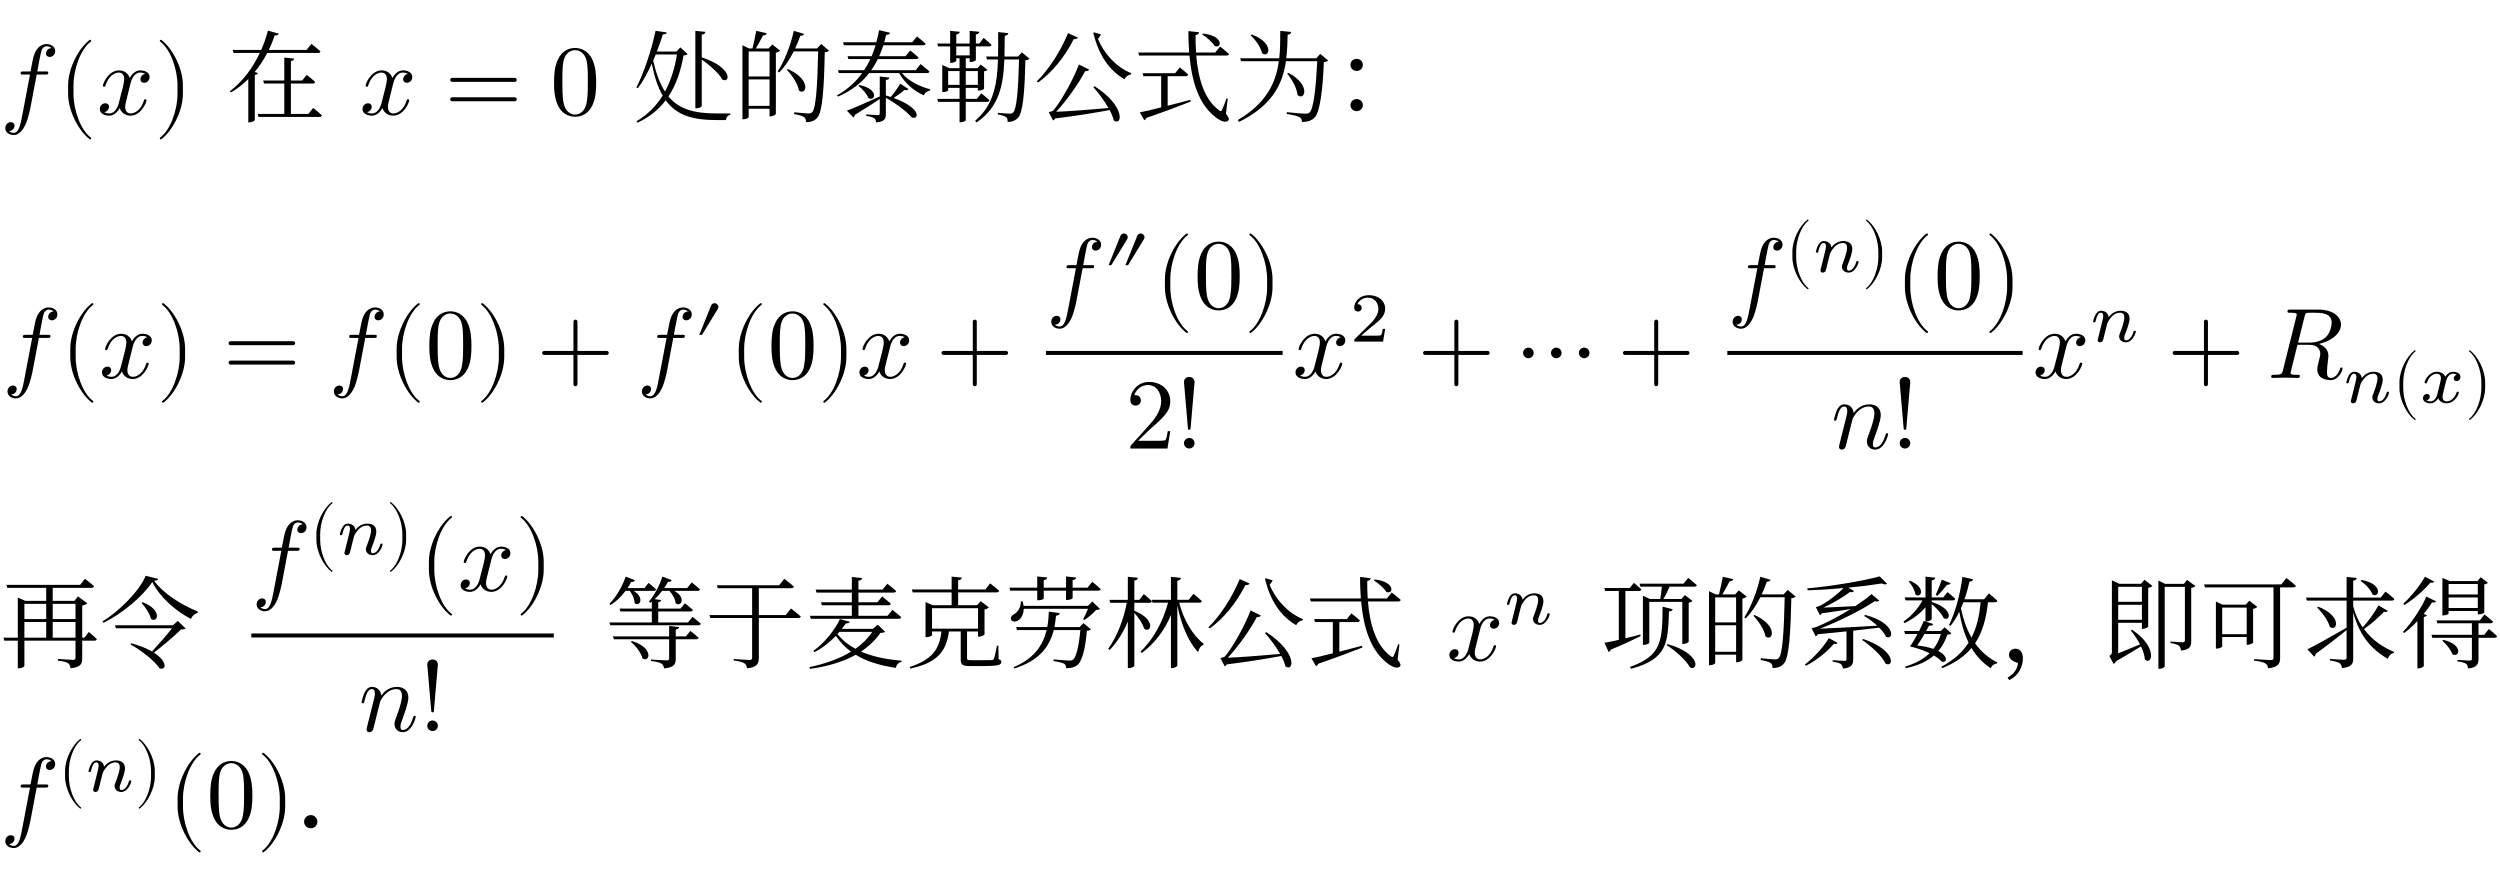 <svg class="typst-doc" viewBox="0 0 300 104.31" width="300pt" height="104.31pt" xmlns="http://www.w3.org/2000/svg" xmlns:xlink="http://www.w3.org/1999/xlink" xmlns:h5="http://www.w3.org/1999/xhtml">
    <g>
        <g transform="translate(0 13.748)">
            <g class="typst-text" transform="scale(1, -1)">
                <use xlink:href="#gDE44C0BBFB75706E2E5DBD572ABACBBA" x="0" fill="#000000"/>
            </g>
        </g>
        <g transform="translate(6.96 13.748)">
            <g class="typst-text" transform="scale(1, -1)">
                <use xlink:href="#g6E01959742C305DBA9AA0C81E5CB5009" x="0" fill="#000000"/>
            </g>
        </g>
        <g transform="translate(11.628 13.748)">
            <g class="typst-text" transform="scale(1, -1)">
                <use xlink:href="#gD0AEDBA126284B205A5C26FFFAF18F3B" x="0" fill="#000000"/>
            </g>
        </g>
        <g transform="translate(18.492 13.748)">
            <g class="typst-text" transform="scale(1, -1)">
                <use xlink:href="#gEA2D1C1DD873DF2DCAFCEDBBCCDB22F2" x="0" fill="#000000"/>
            </g>
        </g>
        <g transform="translate(23.16 13.748)">
            <g class="typst-text" transform="scale(1, -1)"/>
        </g>
        <g transform="translate(27.156 13.748)">
            <g class="typst-text" transform="scale(1, -1)">
                <use xlink:href="#g67DEEA5339DAB16C1417C7E7D1CE6126" x="0" fill="#000000"/>
            </g>
        </g>
        <g transform="translate(39.156 13.748)">
            <g class="typst-text" transform="scale(1, -1)"/>
        </g>
        <g transform="translate(43.152 13.748)">
            <g class="typst-text" transform="scale(1, -1)">
                <use xlink:href="#gD0AEDBA126284B205A5C26FFFAF18F3B" x="0" fill="#000000"/>
            </g>
        </g>
        <g transform="translate(53.349 13.748)">
            <g class="typst-text" transform="scale(1, -1)">
                <use xlink:href="#g90571E24318F68DAB5B28F99DBE0F6D9" x="0" fill="#000000"/>
            </g>
        </g>
        <g transform="translate(66.019 13.748)">
            <g class="typst-text" transform="scale(1, -1)">
                <use xlink:href="#gBB94FAE16B6AC5FB1FCFDDCA73D95195" x="0" fill="#000000"/>
            </g>
        </g>
        <g transform="translate(72.019 13.748)">
            <g class="typst-text" transform="scale(1, -1)"/>
        </g>
        <g transform="translate(76.015 13.748)">
            <g class="typst-text" transform="scale(1, -1)">
                <use xlink:href="#gF3F60CC978E17A60674C06E808CF30F5" x="0" fill="#000000"/>
                <use xlink:href="#g1D9E92A310CC974E7EF7C7BA7E3CC432" x="12" fill="#000000"/>
                <use xlink:href="#gCC912C77552A578614F7A2D10710008D" x="24" fill="#000000"/>
                <use xlink:href="#gE73DFD8A39554A50C7A18D3E3BCF03E8" x="36" fill="#000000"/>
                <use xlink:href="#g5D6038084D6E0E053FE151958CEFCCEC" x="48" fill="#000000"/>
                <use xlink:href="#g828510B36F455B90C83600EE1A35752E" x="60" fill="#000000"/>
                <use xlink:href="#g99F2348CE956B1C527C628D8BB3C480B" x="72" fill="#000000"/>
                <use xlink:href="#g35125DD01CD5E0D7AD7281E6418900F8" x="84" fill="#000000"/>
            </g>
        </g>
        <g transform="translate(0.262 26.348)">
            <g class="typst-group">
                <g>
                    <g transform="translate(0 19.003)">
                        <g class="typst-text" transform="scale(1, -1)">
                            <use xlink:href="#gDE44C0BBFB75706E2E5DBD572ABACBBA" x="0" fill="#000000"/>
                        </g>
                    </g>
                    <g transform="translate(6.96 19.003)">
                        <g class="typst-text" transform="scale(1, -1)">
                            <use xlink:href="#g6E01959742C305DBA9AA0C81E5CB5009" x="0" fill="#000000"/>
                        </g>
                    </g>
                    <g transform="translate(11.628 19.003)">
                        <g class="typst-text" transform="scale(1, -1)">
                            <use xlink:href="#gD0AEDBA126284B205A5C26FFFAF18F3B" x="0" fill="#000000"/>
                        </g>
                    </g>
                    <g transform="translate(18.492 19.003)">
                        <g class="typst-text" transform="scale(1, -1)">
                            <use xlink:href="#gEA2D1C1DD873DF2DCAFCEDBBCCDB22F2" x="0" fill="#000000"/>
                        </g>
                    </g>
                    <g transform="translate(26.493 19.003)">
                        <g class="typst-text" transform="scale(1, -1)">
                            <use xlink:href="#g90571E24318F68DAB5B28F99DBE0F6D9" x="0" fill="#000000"/>
                        </g>
                    </g>
                    <g transform="translate(39.163 19.003)">
                        <g class="typst-text" transform="scale(1, -1)">
                            <use xlink:href="#gDE44C0BBFB75706E2E5DBD572ABACBBA" x="0" fill="#000000"/>
                        </g>
                    </g>
                    <g transform="translate(46.123 19.003)">
                        <g class="typst-text" transform="scale(1, -1)">
                            <use xlink:href="#g6E01959742C305DBA9AA0C81E5CB5009" x="0" fill="#000000"/>
                        </g>
                    </g>
                    <g transform="translate(50.791 19.003)">
                        <g class="typst-text" transform="scale(1, -1)">
                            <use xlink:href="#gBB94FAE16B6AC5FB1FCFDDCA73D95195" x="0" fill="#000000"/>
                        </g>
                    </g>
                    <g transform="translate(56.791 19.003)">
                        <g class="typst-text" transform="scale(1, -1)">
                            <use xlink:href="#gEA2D1C1DD873DF2DCAFCEDBBCCDB22F2" x="0" fill="#000000"/>
                        </g>
                    </g>
                    <g transform="translate(64.125 19.003)">
                        <g class="typst-text" transform="scale(1, -1)">
                            <use xlink:href="#gE64067EA714D926F9B14A2ABF06EB5D9" x="0" fill="#000000"/>
                        </g>
                    </g>
                    <g transform="translate(76.128 19.003)">
                        <g class="typst-text" transform="scale(1, -1)">
                            <use xlink:href="#gDE44C0BBFB75706E2E5DBD572ABACBBA" x="0" fill="#000000"/>
                        </g>
                    </g>
                    <g transform="translate(83.088 14.647)">
                        <g class="typst-text" transform="scale(1, -1)">
                            <use xlink:href="#g6B283A7C38C3E902ACC431B405C271DB" x="0" fill="#000000"/>
                        </g>
                    </g>
                    <g transform="translate(87.179 19.003)">
                        <g class="typst-text" transform="scale(1, -1)">
                            <use xlink:href="#g6E01959742C305DBA9AA0C81E5CB5009" x="0" fill="#000000"/>
                        </g>
                    </g>
                    <g transform="translate(91.847 19.003)">
                        <g class="typst-text" transform="scale(1, -1)">
                            <use xlink:href="#gBB94FAE16B6AC5FB1FCFDDCA73D95195" x="0" fill="#000000"/>
                        </g>
                    </g>
                    <g transform="translate(97.847 19.003)">
                        <g class="typst-text" transform="scale(1, -1)">
                            <use xlink:href="#gEA2D1C1DD873DF2DCAFCEDBBCCDB22F2" x="0" fill="#000000"/>
                        </g>
                    </g>
                    <g transform="translate(102.515 19.003)">
                        <g class="typst-text" transform="scale(1, -1)">
                            <use xlink:href="#gD0AEDBA126284B205A5C26FFFAF18F3B" x="0" fill="#000000"/>
                        </g>
                    </g>
                    <g transform="translate(112.045 19.003)">
                        <g class="typst-text" transform="scale(1, -1)">
                            <use xlink:href="#gE64067EA714D926F9B14A2ABF06EB5D9" x="0" fill="#000000"/>
                        </g>
                    </g>
                    <g transform="translate(124.048 1.663)">
                        <g class="typst-group">
                            <g>
                                <g transform="translate(1.2 8.976)">
                                    <g class="typst-text" transform="scale(1, -1)">
                                        <use xlink:href="#gDE44C0BBFB75706E2E5DBD572ABACBBA" x="0" fill="#000000"/>
                                    </g>
                                </g>
                                <g transform="translate(8.16 4.62)">
                                    <g class="typst-text" transform="scale(1, -1)">
                                        <use xlink:href="#gF5F7C902AA5305CF397B405CA45ECA60" x="0" fill="#000000"/>
                                    </g>
                                </g>
                                <g transform="translate(14.267 8.976)">
                                    <g class="typst-text" transform="scale(1, -1)">
                                        <use xlink:href="#g6E01959742C305DBA9AA0C81E5CB5009" x="0" fill="#000000"/>
                                    </g>
                                </g>
                                <g transform="translate(18.935 8.976)">
                                    <g class="typst-text" transform="scale(1, -1)">
                                        <use xlink:href="#gBB94FAE16B6AC5FB1FCFDDCA73D95195" x="0" fill="#000000"/>
                                    </g>
                                </g>
                                <g transform="translate(24.935 8.976)">
                                    <g class="typst-text" transform="scale(1, -1)">
                                        <use xlink:href="#gEA2D1C1DD873DF2DCAFCEDBBCCDB22F2" x="0" fill="#000000"/>
                                    </g>
                                </g>
                                <g transform="translate(10.733 25.812)">
                                    <g class="typst-text" transform="scale(1, -1)">
                                        <use xlink:href="#gA3054A197119AAC46FB9B99CAB6CAF3D" x="0" fill="#000000"/>
                                    </g>
                                </g>
                                <g transform="translate(16.733 25.812)">
                                    <g class="typst-text" transform="scale(1, -1)">
                                        <use xlink:href="#gDB43DD528C5F1534225819628C0DC074" x="0" fill="#000000"/>
                                    </g>
                                </g>
                                <g transform="translate(1.2 14.34)">
                                    <path class="typst-shape" fill="none" stroke="#000000" stroke-width="0.48" stroke-linecap="butt" stroke-linejoin="miter" stroke-miterlimit="4" d="M 0 0 L 28.403 0 "/>
                                </g>
                            </g>
                        </g>
                    </g>
                    <g transform="translate(154.851 19.003)">
                        <g class="typst-text" transform="scale(1, -1)">
                            <use xlink:href="#gD0AEDBA126284B205A5C26FFFAF18F3B" x="0" fill="#000000"/>
                        </g>
                    </g>
                    <g transform="translate(161.715 14.647)">
                        <g class="typst-text" transform="scale(1, -1)">
                            <use xlink:href="#g15AB39B5B377197C9A8AA854C3A83367" x="0" fill="#000000"/>
                        </g>
                    </g>
                    <g transform="translate(169.833 19.003)">
                        <g class="typst-text" transform="scale(1, -1)">
                            <use xlink:href="#gE64067EA714D926F9B14A2ABF06EB5D9" x="0" fill="#000000"/>
                        </g>
                    </g>
                    <g transform="translate(181.836 19.003)">
                        <g class="typst-text" transform="scale(1, -1)">
                            <use xlink:href="#g74E8A75C331466876ECB96F348D57F2F" x="0" fill="#000000"/>
                        </g>
                    </g>
                    <g transform="translate(193.815 19.003)">
                        <g class="typst-text" transform="scale(1, -1)">
                            <use xlink:href="#gE64067EA714D926F9B14A2ABF06EB5D9" x="0" fill="#000000"/>
                        </g>
                    </g>
                    <g transform="translate(205.817 0)">
                        <g class="typst-group">
                            <g>
                                <g transform="translate(1.2 10.639)">
                                    <g class="typst-text" transform="scale(1, -1)">
                                        <use xlink:href="#gDE44C0BBFB75706E2E5DBD572ABACBBA" x="0" fill="#000000"/>
                                    </g>
                                </g>
                                <g transform="translate(8.16 0)">
                                    <g class="typst-group">
                                        <g>
                                            <g transform="translate(0 6.283)">
                                                <g class="typst-text" transform="scale(1, -1)">
                                                    <use xlink:href="#gC1B65764C4FC4BF417B14CFE20270753" x="0" fill="#000000"/>
                                                </g>
                                            </g>
                                            <g transform="translate(3.268 6.283)">
                                                <g class="typst-text" transform="scale(1, -1)">
                                                    <use xlink:href="#gEA79F1B35BEA5CB5C9AFB75165A1CC5E" x="0" fill="#000000"/>
                                                </g>
                                            </g>
                                            <g transform="translate(9.198 6.283)">
                                                <g class="typst-text" transform="scale(1, -1)">
                                                    <use xlink:href="#g2F525F82282D0585098E7E0558FB6426" x="0" fill="#000000"/>
                                                </g>
                                            </g>
                                        </g>
                                    </g>
                                </g>
                                <g transform="translate(21.298 10.639)">
                                    <g class="typst-text" transform="scale(1, -1)">
                                        <use xlink:href="#g6E01959742C305DBA9AA0C81E5CB5009" x="0" fill="#000000"/>
                                    </g>
                                </g>
                                <g transform="translate(25.966 10.639)">
                                    <g class="typst-text" transform="scale(1, -1)">
                                        <use xlink:href="#gBB94FAE16B6AC5FB1FCFDDCA73D95195" x="0" fill="#000000"/>
                                    </g>
                                </g>
                                <g transform="translate(31.966 10.639)">
                                    <g class="typst-text" transform="scale(1, -1)">
                                        <use xlink:href="#gEA2D1C1DD873DF2DCAFCEDBBCCDB22F2" x="0" fill="#000000"/>
                                    </g>
                                </g>
                                <g transform="translate(13.649 27.475)">
                                    <g class="typst-text" transform="scale(1, -1)">
                                        <use xlink:href="#gFD32F9473190BE383E06A25501DBA76E" x="0" fill="#000000"/>
                                    </g>
                                </g>
                                <g transform="translate(20.849 27.475)">
                                    <g class="typst-text" transform="scale(1, -1)">
                                        <use xlink:href="#gDB43DD528C5F1534225819628C0DC074" x="0" fill="#000000"/>
                                    </g>
                                </g>
                                <g transform="translate(1.2 16.003)">
                                    <path class="typst-shape" fill="none" stroke="#000000" stroke-width="0.48" stroke-linecap="butt" stroke-linejoin="miter" stroke-miterlimit="4" d="M 0 0 L 35.434 0 "/>
                                </g>
                            </g>
                        </g>
                    </g>
                    <g transform="translate(243.651 19.003)">
                        <g class="typst-text" transform="scale(1, -1)">
                            <use xlink:href="#gD0AEDBA126284B205A5C26FFFAF18F3B" x="0" fill="#000000"/>
                        </g>
                    </g>
                    <g transform="translate(250.515 14.647)">
                        <g class="typst-text" transform="scale(1, -1)">
                            <use xlink:href="#gEA79F1B35BEA5CB5C9AFB75165A1CC5E" x="0" fill="#000000"/>
                        </g>
                    </g>
                    <g transform="translate(259.784 19.003)">
                        <g class="typst-text" transform="scale(1, -1)">
                            <use xlink:href="#gE64067EA714D926F9B14A2ABF06EB5D9" x="0" fill="#000000"/>
                        </g>
                    </g>
                    <g transform="translate(271.787 19.003)">
                        <g class="typst-text" transform="scale(1, -1)">
                            <use xlink:href="#gB967D197949E896B6E51714EB2248D9" x="0" fill="#000000"/>
                        </g>
                    </g>
                    <g transform="translate(280.895 15.684)">
                        <g class="typst-group">
                            <g>
                                <g transform="translate(0 6.283)">
                                    <g class="typst-text" transform="scale(1, -1)">
                                        <use xlink:href="#gEA79F1B35BEA5CB5C9AFB75165A1CC5E" x="0" fill="#000000"/>
                                    </g>
                                </g>
                                <g transform="translate(5.93 6.283)">
                                    <g class="typst-text" transform="scale(1, -1)">
                                        <use xlink:href="#gC1B65764C4FC4BF417B14CFE20270753" x="0" fill="#000000"/>
                                    </g>
                                </g>
                                <g transform="translate(9.198 6.283)">
                                    <g class="typst-text" transform="scale(1, -1)">
                                        <use xlink:href="#gA39A11359CDBB7FDE30365256D2453C8" x="0" fill="#000000"/>
                                    </g>
                                </g>
                                <g transform="translate(14.641 6.283)">
                                    <g class="typst-text" transform="scale(1, -1)">
                                        <use xlink:href="#g2F525F82282D0585098E7E0558FB6426" x="0" fill="#000000"/>
                                    </g>
                                </g>
                            </g>
                        </g>
                    </g>
                </g>
            </g>
        </g>
        <g transform="translate(0 66.555)">
            <g class="typst-group">
                <g>
                    <g transform="translate(0 12.703)">
                        <g class="typst-text" transform="scale(1, -1)">
                            <use xlink:href="#g8831D43CB4B5CF098961F1223118DF86" x="0" fill="#000000"/>
                            <use xlink:href="#g6AB99E09C7629F05D8AB66FAA2DFFEAF" x="12" fill="#000000"/>
                        </g>
                    </g>
                    <g transform="translate(24 12.703)">
                        <g class="typst-text" transform="scale(1, -1)"/>
                    </g>
                    <g transform="translate(28.959 0)">
                        <g class="typst-group">
                            <g>
                                <g transform="translate(1.2 4.339)">
                                    <g class="typst-text" transform="scale(1, -1)">
                                        <use xlink:href="#gDE44C0BBFB75706E2E5DBD572ABACBBA" x="0" fill="#000000"/>
                                    </g>
                                </g>
                                <g transform="translate(8.16 -6.3)">
                                    <g class="typst-group">
                                        <g>
                                            <g transform="translate(0 6.283)">
                                                <g class="typst-text" transform="scale(1, -1)">
                                                    <use xlink:href="#gC1B65764C4FC4BF417B14CFE20270753" x="0" fill="#000000"/>
                                                </g>
                                            </g>
                                            <g transform="translate(3.268 6.283)">
                                                <g class="typst-text" transform="scale(1, -1)">
                                                    <use xlink:href="#gEA79F1B35BEA5CB5C9AFB75165A1CC5E" x="0" fill="#000000"/>
                                                </g>
                                            </g>
                                            <g transform="translate(9.198 6.283)">
                                                <g class="typst-text" transform="scale(1, -1)">
                                                    <use xlink:href="#g2F525F82282D0585098E7E0558FB6426" x="0" fill="#000000"/>
                                                </g>
                                            </g>
                                        </g>
                                    </g>
                                </g>
                                <g transform="translate(21.298 4.339)">
                                    <g class="typst-text" transform="scale(1, -1)">
                                        <use xlink:href="#g6E01959742C305DBA9AA0C81E5CB5009" x="0" fill="#000000"/>
                                    </g>
                                </g>
                                <g transform="translate(25.966 4.339)">
                                    <g class="typst-text" transform="scale(1, -1)">
                                        <use xlink:href="#gD0AEDBA126284B205A5C26FFFAF18F3B" x="0" fill="#000000"/>
                                    </g>
                                </g>
                                <g transform="translate(32.83 4.339)">
                                    <g class="typst-text" transform="scale(1, -1)">
                                        <use xlink:href="#gEA2D1C1DD873DF2DCAFCEDBBCCDB22F2" x="0" fill="#000000"/>
                                    </g>
                                </g>
                                <g transform="translate(14.081 21.175)">
                                    <g class="typst-text" transform="scale(1, -1)">
                                        <use xlink:href="#gFD32F9473190BE383E06A25501DBA76E" x="0" fill="#000000"/>
                                    </g>
                                </g>
                                <g transform="translate(21.281 21.175)">
                                    <g class="typst-text" transform="scale(1, -1)">
                                        <use xlink:href="#gDB43DD528C5F1534225819628C0DC074" x="0" fill="#000000"/>
                                    </g>
                                </g>
                                <g transform="translate(1.2 9.703)">
                                    <path class="typst-shape" fill="none" stroke="#000000" stroke-width="0.48" stroke-linecap="butt" stroke-linejoin="miter" stroke-miterlimit="4" d="M 0 0 L 36.298 0 "/>
                                </g>
                            </g>
                        </g>
                    </g>
                    <g transform="translate(67.657 12.703)">
                        <g class="typst-text" transform="scale(1, -1)"/>
                    </g>
                    <g transform="translate(72.616 12.703)">
                        <g class="typst-text" transform="scale(1, -1)">
                            <use xlink:href="#g8B3D51DD969C8ACA9C70C10AC75E0856" x="0" fill="#000000"/>
                            <use xlink:href="#gD12E944A2537144B51CF683889CF139E" x="12" fill="#000000"/>
                            <use xlink:href="#gA6F85C9B0F7D2B2D236D45BA6739BF11" x="24" fill="#000000"/>
                            <use xlink:href="#g36014C6B3D7B503C5611EEF8EA24F2B7" x="36" fill="#000000"/>
                            <use xlink:href="#g752019E309D36B0E758627BB83530CBA" x="48" fill="#000000"/>
                            <use xlink:href="#gAA42D8DFB46FA6D3023AD79992C2F9D8" x="60" fill="#000000"/>
                            <use xlink:href="#g5D6038084D6E0E053FE151958CEFCCEC" x="72" fill="#000000"/>
                            <use xlink:href="#g828510B36F455B90C83600EE1A35752E" x="84" fill="#000000"/>
                        </g>
                    </g>
                    <g transform="translate(168.616 12.703)">
                        <g class="typst-text" transform="scale(1, -1)"/>
                    </g>
                    <g transform="translate(173.575 4.507)">
                        <g class="typst-group">
                            <g>
                                <g transform="translate(0 8.196)">
                                    <g class="typst-text" transform="scale(1, -1)">
                                        <use xlink:href="#gD0AEDBA126284B205A5C26FFFAF18F3B" x="0" fill="#000000"/>
                                    </g>
                                </g>
                                <g transform="translate(6.864 3.84)">
                                    <g class="typst-text" transform="scale(1, -1)">
                                        <use xlink:href="#gEA79F1B35BEA5CB5C9AFB75165A1CC5E" x="0" fill="#000000"/>
                                    </g>
                                </g>
                            </g>
                        </g>
                    </g>
                    <g transform="translate(187.041 12.703)">
                        <g class="typst-text" transform="scale(1, -1)"/>
                    </g>
                    <g transform="translate(192 12.703)">
                        <g class="typst-text" transform="scale(1, -1)">
                            <use xlink:href="#g5C0F23F920F215BE09CDCF016711466C" x="0" fill="#000000"/>
                            <use xlink:href="#g1D9E92A310CC974E7EF7C7BA7E3CC432" x="12" fill="#000000"/>
                            <use xlink:href="#g22662E54C224C04283D3FE7F08CE5F39" x="24" fill="#000000"/>
                            <use xlink:href="#g8C78E0F6D998A4DE198A0C86CA947CCD" x="36" fill="#000000"/>
                            <use xlink:href="#gAB28F42B20BC574AD8773B0E0625E623" x="48" fill="#000000"/>
                            <use xlink:href="#g1BC7A49EDDD74DF936930138831EE244" x="60" fill="#000000"/>
                            <use xlink:href="#g6AD8A0FEDA494DC3A0798B7AA030B2B2" x="72" fill="#000000"/>
                            <use xlink:href="#g86F40FF76DA437E8422336A32108BB60" x="84" fill="#000000"/>
                            <use xlink:href="#gD261D444ABF7DD8FC8947B769220F353" x="96" fill="#000000"/>
                        </g>
                    </g>
                    <g transform="translate(0 24.007)">
                        <g class="typst-group">
                            <g>
                                <g transform="translate(0 8.748)">
                                    <g class="typst-text" transform="scale(1, -1)">
                                        <use xlink:href="#gDE44C0BBFB75706E2E5DBD572ABACBBA" x="0" fill="#000000"/>
                                    </g>
                                </g>
                                <g transform="translate(6.96 -1.891)">
                                    <g class="typst-group">
                                        <g>
                                            <g transform="translate(0 6.283)">
                                                <g class="typst-text" transform="scale(1, -1)">
                                                    <use xlink:href="#gC1B65764C4FC4BF417B14CFE20270753" x="0" fill="#000000"/>
                                                </g>
                                            </g>
                                            <g transform="translate(3.268 6.283)">
                                                <g class="typst-text" transform="scale(1, -1)">
                                                    <use xlink:href="#gEA79F1B35BEA5CB5C9AFB75165A1CC5E" x="0" fill="#000000"/>
                                                </g>
                                            </g>
                                            <g transform="translate(9.198 6.283)">
                                                <g class="typst-text" transform="scale(1, -1)">
                                                    <use xlink:href="#g2F525F82282D0585098E7E0558FB6426" x="0" fill="#000000"/>
                                                </g>
                                            </g>
                                        </g>
                                    </g>
                                </g>
                                <g transform="translate(20.098 8.748)">
                                    <g class="typst-text" transform="scale(1, -1)">
                                        <use xlink:href="#g6E01959742C305DBA9AA0C81E5CB5009" x="0" fill="#000000"/>
                                    </g>
                                </g>
                                <g transform="translate(24.766 8.748)">
                                    <g class="typst-text" transform="scale(1, -1)">
                                        <use xlink:href="#gBB94FAE16B6AC5FB1FCFDDCA73D95195" x="0" fill="#000000"/>
                                    </g>
                                </g>
                                <g transform="translate(30.766 8.748)">
                                    <g class="typst-text" transform="scale(1, -1)">
                                        <use xlink:href="#gEA2D1C1DD873DF2DCAFCEDBBCCDB22F2" x="0" fill="#000000"/>
                                    </g>
                                </g>
                                <g transform="translate(35.434 8.748)">
                                    <g class="typst-text" transform="scale(1, -1)">
                                        <use xlink:href="#g7E61D657CCCC655F7A00481F5C5AA69A" x="0" fill="#000000"/>
                                    </g>
                                </g>
                            </g>
                        </g>
                    </g>
                </g>
            </g>
        </g>
    </g>
    <defs id="glyph">
        <symbol id="gDE44C0BBFB75706E2E5DBD572ABACBBA" overflow="visible">
            <path d="M 6.624 7.632 C 6.624 8.184 6.072 8.46 5.58 8.46 C 5.172 8.46 4.416 8.244 4.056 7.056 C 3.984 6.804 3.948 6.684 3.66 5.172 L 2.832 5.172 C 2.604 5.172 2.472 5.172 2.472 4.944 C 2.472 4.8 2.58 4.8 2.808 4.8 L 3.6 4.8 L 2.7 0.06 C 2.484 -1.104 2.28 -2.196 1.656 -2.196 C 1.608 -2.196 1.308 -2.196 1.08 -1.98 C 1.632 -1.944 1.74 -1.512 1.74 -1.332 C 1.74 -1.056 1.524 -0.912 1.296 -0.912 C 0.984 -0.912 0.636 -1.176 0.636 -1.632 C 0.636 -2.172 1.164 -2.46 1.656 -2.46 C 2.316 -2.46 2.796 -1.752 3.012 -1.296 C 3.396 -0.54 3.672 0.912 3.684 0.996 L 4.404 4.8 L 5.436 4.8 C 5.676 4.8 5.796 4.8 5.796 5.04 C 5.796 5.172 5.676 5.172 5.472 5.172 L 4.476 5.172 C 4.608 5.868 4.596 5.844 4.728 6.54 C 4.776 6.792 4.944 7.644 5.016 7.788 C 5.124 8.016 5.328 8.196 5.58 8.196 C 5.628 8.196 5.94 8.196 6.168 7.98 C 5.64 7.932 5.52 7.512 5.52 7.332 C 5.52 7.056 5.736 6.912 5.964 6.912 C 6.276 6.912 6.624 7.176 6.624 7.632 Z "/>
        </symbol>
        <symbol id="g6E01959742C305DBA9AA0C81E5CB5009" overflow="visible">
            <path d="M 3.984 -2.856 C 3.984 -2.82 3.96 -2.784 3.936 -2.76 C 2.688 -1.824 1.86 0.576 1.86 2.496 L 1.86 3.504 C 1.86 5.424 2.688 7.824 3.936 8.76 C 3.96 8.784 3.984 8.82 3.984 8.856 C 3.984 8.916 3.924 8.976 3.864 8.976 C 3.84 8.976 3.816 8.964 3.792 8.952 C 2.472 7.956 1.212 5.556 1.212 3.504 L 1.212 2.496 C 1.212 0.444 2.472 -1.956 3.792 -2.952 C 3.816 -2.964 3.84 -2.976 3.864 -2.976 C 3.924 -2.976 3.984 -2.916 3.984 -2.856 Z "/>
        </symbol>
        <symbol id="gD0AEDBA126284B205A5C26FFFAF18F3B" overflow="visible">
            <path d="M 6.324 4.512 C 6.324 5.136 5.616 5.304 5.208 5.304 C 4.512 5.304 4.092 4.668 3.948 4.392 C 3.648 5.184 3 5.304 2.652 5.304 C 1.404 5.304 0.72 3.756 0.72 3.456 C 0.72 3.336 0.864 3.336 0.864 3.336 C 0.96 3.336 0.996 3.36 1.02 3.468 C 1.428 4.74 2.22 5.04 2.628 5.04 C 2.856 5.04 3.276 4.932 3.276 4.236 C 3.276 3.864 3.072 3.06 2.628 1.38 C 2.436 0.636 2.016 0.132 1.488 0.132 C 1.416 0.132 1.14 0.132 0.888 0.288 C 1.188 0.348 1.452 0.6 1.452 0.936 C 1.452 1.26 1.188 1.356 1.008 1.356 C 0.648 1.356 0.348 1.044 0.348 0.66 C 0.348 0.108 0.948 -0.132 1.476 -0.132 C 2.268 -0.132 2.7 0.708 2.736 0.78 C 2.88 0.336 3.312 -0.132 4.032 -0.132 C 5.268 -0.132 5.952 1.416 5.952 1.716 C 5.952 1.836 5.844 1.836 5.808 1.836 C 5.7 1.836 5.676 1.788 5.652 1.704 C 5.256 0.42 4.44 0.132 4.056 0.132 C 3.588 0.132 3.396 0.516 3.396 0.924 C 3.396 1.188 3.468 1.452 3.6 1.98 L 4.008 3.624 C 4.08 3.936 4.356 5.04 5.196 5.04 C 5.256 5.04 5.544 5.04 5.796 4.884 C 5.46 4.824 5.22 4.524 5.22 4.236 C 5.22 4.044 5.352 3.816 5.676 3.816 C 5.94 3.816 6.324 4.032 6.324 4.512 Z "/>
        </symbol>
        <symbol id="gEA2D1C1DD873DF2DCAFCEDBBCCDB22F2" overflow="visible">
            <path d="M 3.456 2.496 L 3.456 3.504 C 3.456 5.556 2.196 7.956 0.876 8.952 C 0.852 8.964 0.828 8.976 0.804 8.976 C 0.744 8.976 0.684 8.916 0.684 8.856 C 0.684 8.82 0.708 8.784 0.732 8.76 C 1.98 7.824 2.808 5.424 2.808 3.504 L 2.808 2.496 C 2.808 0.576 1.98 -1.824 0.732 -2.76 C 0.708 -2.784 0.684 -2.82 0.684 -2.856 C 0.684 -2.916 0.744 -2.976 0.804 -2.976 C 0.828 -2.976 0.852 -2.964 0.876 -2.952 C 2.196 -1.956 3.456 0.444 3.456 2.496 Z "/>
        </symbol>
        <symbol id="g67DEEA5339DAB16C1417C7E7D1CE6126" overflow="visible">
            <path d="M 10.212 8.484 L 9.624 7.752 L 5.1 7.752 C 5.388 8.34 5.616 8.928 5.808 9.492 C 6.132 9.492 6.24 9.564 6.3 9.708 L 4.992 10.068 C 4.8 9.324 4.536 8.532 4.188 7.752 L 0.768 7.752 L 0.876 7.392 L 4.02 7.392 C 3.204 5.664 2.004 3.984 0.42 2.796 L 0.552 2.652 C 1.332 3.108 2.028 3.66 2.64 4.26 L 2.64 -0.936 L 2.784 -0.936 C 3.084 -0.936 3.408 -0.732 3.42 -0.672 L 3.42 4.752 C 3.636 4.788 3.744 4.86 3.792 4.968 L 3.408 5.112 C 4.008 5.832 4.512 6.612 4.908 7.392 L 10.968 7.392 C 11.148 7.392 11.268 7.452 11.292 7.584 C 10.884 7.968 10.212 8.484 10.212 8.484 Z M 9.648 4.764 L 9.096 4.08 L 7.752 4.08 L 7.752 6.408 C 8.016 6.456 8.112 6.564 8.136 6.72 L 6.96 6.84 L 6.96 4.08 L 4.428 4.08 L 4.524 3.72 L 6.96 3.72 L 6.96 0.072 L 3.768 0.072 L 3.864 -0.288 L 11.172 -0.288 C 11.352 -0.288 11.448 -0.228 11.484 -0.096 C 11.076 0.288 10.416 0.792 10.416 0.792 L 9.84 0.072 L 7.752 0.072 L 7.752 3.72 L 10.356 3.72 C 10.524 3.72 10.632 3.78 10.656 3.912 C 10.284 4.284 9.648 4.764 9.648 4.764 Z "/>
        </symbol>
        <symbol id="g90571E24318F68DAB5B28F99DBE0F6D9" overflow="visible">
            <path d="M 8.664 4.164 C 8.664 4.296 8.556 4.404 8.424 4.404 L 0.912 4.404 C 0.78 4.404 0.672 4.296 0.672 4.164 C 0.672 4.032 0.78 3.924 0.912 3.924 L 8.424 3.924 C 8.556 3.924 8.664 4.032 8.664 4.164 Z M 8.664 1.836 C 8.664 1.968 8.556 2.076 8.424 2.076 L 0.912 2.076 C 0.78 2.076 0.672 1.968 0.672 1.836 C 0.672 1.704 0.78 1.596 0.912 1.596 L 8.424 1.596 C 8.556 1.596 8.664 1.704 8.664 1.836 Z "/>
        </symbol>
        <symbol id="gBB94FAE16B6AC5FB1FCFDDCA73D95195" overflow="visible">
            <path d="M 5.52 3.84 C 5.52 4.8 5.46 5.76 5.04 6.648 C 4.488 7.8 3.504 7.992 3 7.992 C 2.28 7.992 1.404 7.68 0.912 6.564 C 0.528 5.736 0.468 4.8 0.468 3.84 C 0.468 2.94 0.516 1.86 1.008 0.948 C 1.524 -0.024 2.4 -0.264 2.988 -0.264 C 3.636 -0.264 4.548 -0.012 5.076 1.128 C 5.46 1.956 5.52 2.892 5.52 3.84 Z M 4.524 3.984 C 4.524 3.084 4.524 2.268 4.392 1.5 C 4.212 0.36 3.528 0 2.988 0 C 2.52 0 1.812 0.3 1.596 1.452 C 1.464 2.172 1.464 3.276 1.464 3.984 C 1.464 4.752 1.464 5.544 1.56 6.192 C 1.788 7.62 2.688 7.728 2.988 7.728 C 3.384 7.728 4.176 7.512 4.404 6.324 C 4.524 5.652 4.524 4.74 4.524 3.984 Z "/>
        </symbol>
        <symbol id="gF3F60CC978E17A60674C06E808CF30F5" overflow="visible">
            <path d="M 8.64 9.924 L 7.428 10.044 L 7.428 0.756 L 7.596 0.756 C 7.872 0.756 8.196 0.924 8.196 1.032 L 8.196 6.6 C 9.108 5.964 10.26 4.956 10.668 4.2 C 11.64 3.708 11.928 5.64 8.196 6.864 L 8.196 9.588 C 8.508 9.636 8.604 9.744 8.64 9.924 Z M 3.996 9.852 L 2.652 10.056 C 2.208 7.896 1.248 4.944 0.348 3.264 L 0.528 3.156 C 1.116 3.948 1.692 4.992 2.196 6.108 C 2.52 4.488 2.952 3.24 3.504 2.28 C 2.748 1.056 1.728 0 0.36 -0.804 L 0.492 -0.972 C 1.98 -0.276 3.06 0.648 3.876 1.716 C 5.208 -0.132 7.164 -0.66 10.008 -0.66 C 10.224 -0.66 10.872 -0.66 11.1 -0.66 C 11.124 -0.336 11.304 -0.084 11.616 -0.036 L 11.616 0.132 C 11.208 0.132 10.428 0.132 10.116 0.132 C 7.404 0.132 5.532 0.564 4.2 2.172 C 5.172 3.636 5.688 5.328 6.012 7.092 C 6.276 7.128 6.408 7.14 6.492 7.26 L 5.628 8.064 L 5.148 7.56 L 2.808 7.56 C 3.096 8.28 3.336 8.988 3.528 9.624 C 3.876 9.636 3.972 9.696 3.996 9.852 Z M 2.364 6.468 L 2.676 7.212 L 5.22 7.212 C 4.968 5.616 4.512 4.104 3.78 2.76 C 3.192 3.672 2.736 4.884 2.364 6.468 Z "/>
        </symbol>
        <symbol id="g1D9E92A310CC974E7EF7C7BA7E3CC432" overflow="visible">
            <path d="M 6.54 5.46 L 6.408 5.376 C 7.008 4.74 7.728 3.696 7.86 2.88 C 8.736 2.208 9.432 4.164 6.54 5.46 Z M 3.996 9.756 L 2.736 10.044 C 2.628 9.408 2.424 8.544 2.28 7.932 L 1.884 7.932 L 1.08 8.316 L 1.08 -0.564 L 1.212 -0.564 C 1.548 -0.564 1.824 -0.384 1.824 -0.288 L 1.824 0.696 L 4.332 0.696 L 4.332 -0.216 L 4.44 -0.216 C 4.716 -0.216 5.076 -0.012 5.088 0.072 L 5.088 7.428 C 5.328 7.476 5.532 7.572 5.604 7.668 L 4.656 8.412 L 4.212 7.932 L 2.688 7.932 C 2.964 8.412 3.312 9.036 3.552 9.504 C 3.792 9.504 3.948 9.588 3.996 9.756 Z M 4.332 7.572 L 4.332 4.572 L 1.824 4.572 L 1.824 7.572 Z M 1.824 4.224 L 4.332 4.224 L 4.332 1.044 L 1.824 1.044 Z M 8.472 9.684 L 7.236 10.044 C 6.84 8.196 6.084 6.36 5.316 5.172 L 5.484 5.052 C 6.144 5.712 6.732 6.588 7.236 7.584 L 10.164 7.584 C 10.08 3.48 9.9 0.744 9.456 0.3 C 9.324 0.168 9.228 0.132 8.988 0.132 C 8.712 0.132 7.848 0.216 7.296 0.276 L 7.284 0.06 C 7.776 -0.024 8.292 -0.168 8.472 -0.3 C 8.652 -0.432 8.712 -0.66 8.712 -0.912 C 9.288 -0.912 9.768 -0.744 10.092 -0.336 C 10.668 0.36 10.872 3.036 10.956 7.476 C 11.232 7.5 11.376 7.56 11.472 7.668 L 10.524 8.472 L 10.032 7.932 L 7.404 7.932 C 7.632 8.412 7.836 8.928 8.016 9.444 C 8.28 9.432 8.424 9.552 8.472 9.684 Z "/>
        </symbol>
        <symbol id="gCC912C77552A578614F7A2D10710008D" overflow="visible">
            <path d="M 3.108 3.552 L 2.988 3.444 C 3.456 3.108 4.02 2.472 4.188 1.992 C 4.992 1.488 5.556 3.036 3.108 3.552 Z M 9.204 7.692 L 8.652 7.008 L 5.484 7.008 C 5.676 7.44 5.844 7.872 5.988 8.316 L 10.752 8.316 C 10.92 8.316 11.04 8.376 11.064 8.508 C 10.656 8.88 10.02 9.372 10.02 9.372 L 9.456 8.676 L 6.096 8.676 C 6.18 8.964 6.252 9.264 6.324 9.564 C 6.576 9.564 6.744 9.636 6.792 9.816 L 5.472 10.128 C 5.388 9.648 5.28 9.156 5.148 8.676 L 1.152 8.676 L 1.248 8.316 L 5.052 8.316 C 4.92 7.872 4.764 7.44 4.584 7.008 L 1.692 7.008 L 1.788 6.66 L 4.428 6.66 C 4.212 6.204 3.96 5.76 3.684 5.328 L 0.54 5.328 L 0.648 4.98 L 3.444 4.98 C 2.688 3.936 1.704 3.012 0.42 2.304 L 0.552 2.16 C 2.196 2.868 3.396 3.84 4.284 4.98 L 7.884 4.98 C 8.52 3.828 9.636 2.82 10.86 2.304 C 10.944 2.616 11.22 2.796 11.592 2.892 L 11.604 3.036 C 10.404 3.336 8.94 4.044 8.22 4.98 L 11.22 4.98 C 11.388 4.98 11.496 5.04 11.52 5.172 C 11.112 5.544 10.452 6.06 10.452 6.06 L 9.864 5.328 L 4.536 5.328 C 4.836 5.748 5.1 6.204 5.328 6.66 L 9.9 6.66 C 10.068 6.66 10.176 6.72 10.212 6.852 C 9.816 7.212 9.204 7.692 9.204 7.692 Z M 6.708 4.44 L 5.556 4.572 L 5.556 2.172 C 3.9 1.416 2.316 0.72 1.608 0.468 L 2.388 -0.348 C 2.472 -0.288 2.556 -0.168 2.568 -0.036 C 3.84 0.732 4.824 1.38 5.556 1.872 L 5.556 0.168 C 5.556 -0.012 5.508 -0.072 5.304 -0.072 C 5.076 -0.072 3.936 0.024 3.936 0.024 L 3.936 -0.168 C 4.44 -0.228 4.728 -0.324 4.896 -0.444 C 5.04 -0.552 5.1 -0.732 5.124 -0.948 C 6.18 -0.84 6.288 -0.492 6.288 0.132 L 6.288 2.016 C 7.704 1.212 8.88 0.264 9.372 -0.324 C 10.176 -0.732 10.788 0.684 7.224 1.992 C 7.644 2.256 8.112 2.592 8.52 2.952 C 8.748 2.868 8.928 2.952 9 3.06 L 8.016 3.708 C 7.656 3.108 7.224 2.52 6.876 2.112 L 6.288 2.292 L 6.288 4.152 C 6.564 4.176 6.684 4.272 6.708 4.44 Z "/>
        </symbol>
        <symbol id="gE73DFD8A39554A50C7A18D3E3BCF03E8" overflow="visible">
            <path d="M 1.056 5.568 L 1.056 2.7 L 1.164 2.7 C 1.524 2.7 1.764 2.844 1.764 2.916 L 1.764 3.204 L 3.132 3.204 L 3.132 1.884 L 0.456 1.884 L 0.552 1.524 L 3.132 1.524 L 3.132 -0.924 L 3.252 -0.924 C 3.636 -0.924 3.876 -0.732 3.876 -0.684 L 3.876 1.524 L 6.408 1.524 C 6.576 1.524 6.696 1.584 6.72 1.716 C 6.348 2.064 5.748 2.556 5.748 2.556 L 5.208 1.884 L 3.876 1.884 L 3.876 3.204 L 5.328 3.204 L 5.328 2.88 L 5.448 2.88 C 5.784 2.88 6.072 3.048 6.072 3.108 L 6.072 5.184 C 6.288 5.22 6.408 5.28 6.48 5.364 L 5.664 6 L 5.292 5.568 L 3.876 5.568 L 3.876 6.756 L 4.344 6.756 L 4.344 6.312 L 4.488 6.312 C 4.764 6.312 5.088 6.468 5.088 6.552 L 5.088 8.184 L 6.66 8.184 C 6.828 8.184 6.936 8.244 6.972 8.364 C 6.612 8.724 6.012 9.204 6.012 9.204 L 5.508 8.52 L 5.088 8.52 L 5.088 9.612 C 5.376 9.66 5.484 9.768 5.508 9.936 L 4.344 10.044 L 4.344 8.52 L 2.736 8.52 L 2.736 9.612 C 3.024 9.66 3.132 9.768 3.156 9.936 L 2.004 10.044 L 2.004 8.52 L 0.456 8.52 L 0.552 8.184 L 2.004 8.184 L 2.004 6.204 L 2.136 6.204 C 2.412 6.204 2.736 6.372 2.736 6.456 L 2.736 6.756 L 3.132 6.756 L 3.132 5.568 L 1.908 5.568 L 1.056 5.94 Z M 2.736 8.184 L 4.344 8.184 L 4.344 7.104 L 2.736 7.104 Z M 1.764 3.564 L 1.764 5.22 L 3.132 5.22 L 3.132 3.564 Z M 5.328 3.564 L 3.876 3.564 L 3.876 5.22 L 5.328 5.22 Z M 7.764 9.9 C 7.764 8.868 7.776 7.896 7.752 6.96 L 6.324 6.96 L 6.432 6.612 L 7.74 6.612 C 7.656 3.6 7.2 1.128 5.004 -0.744 L 5.172 -0.948 C 7.884 0.9 8.388 3.504 8.508 6.612 L 10.272 6.612 C 10.176 2.832 9.972 0.66 9.576 0.264 C 9.456 0.144 9.36 0.108 9.132 0.108 C 8.892 0.108 8.184 0.168 7.74 0.216 L 7.728 0.012 C 8.136 -0.06 8.556 -0.18 8.712 -0.3 C 8.868 -0.432 8.904 -0.636 8.904 -0.888 C 9.384 -0.888 9.852 -0.732 10.164 -0.36 C 10.704 0.24 10.944 2.376 11.028 6.516 C 11.292 6.54 11.436 6.6 11.52 6.708 L 10.608 7.464 L 10.152 6.96 L 8.52 6.96 L 8.556 9.444 C 8.844 9.48 8.952 9.612 8.988 9.768 Z "/>
        </symbol>
        <symbol id="g5D6038084D6E0E053FE151958CEFCCEC" overflow="visible">
            <path d="M 5.328 9.24 L 4.152 9.768 C 3.216 7.488 1.728 5.28 0.396 3.984 L 0.564 3.852 C 2.172 5.004 3.732 6.864 4.836 9.06 C 5.112 9.012 5.268 9.108 5.328 9.24 Z M 7.344 3.396 L 7.176 3.3 C 7.776 2.628 8.484 1.704 9 0.792 C 6.552 0.564 4.152 0.384 2.724 0.336 C 4.032 1.728 5.472 3.804 6.204 5.208 C 6.468 5.184 6.636 5.28 6.684 5.4 L 5.448 6.012 C 4.908 4.476 3.408 1.704 2.376 0.48 C 2.268 0.372 1.836 0.3 1.836 0.3 L 2.352 -0.708 C 2.448 -0.672 2.532 -0.6 2.604 -0.468 C 5.244 -0.144 7.524 0.24 9.144 0.54 C 9.372 0.108 9.54 -0.312 9.636 -0.696 C 10.62 -1.452 11.16 0.924 7.344 3.396 Z M 8.112 9.612 L 7.296 9.864 L 7.176 9.792 C 7.836 7.176 9 5.376 10.92 4.236 C 11.064 4.536 11.352 4.776 11.7 4.812 L 11.736 4.956 C 9.816 5.76 8.448 7.38 7.74 9.072 C 7.896 9.276 8.028 9.468 8.112 9.612 Z "/>
        </symbol>
        <symbol id="g828510B36F455B90C83600EE1A35752E" overflow="visible">
            <path d="M 8.352 9.72 L 8.244 9.612 C 8.772 9.288 9.468 8.688 9.744 8.232 C 10.572 7.848 10.92 9.432 8.352 9.72 Z M 6.588 10.02 C 6.588 9.132 6.624 8.268 6.684 7.44 L 0.576 7.44 L 0.684 7.08 L 6.72 7.08 C 7.008 3.9 7.86 1.236 9.816 -0.288 C 10.356 -0.732 11.088 -1.08 11.388 -0.696 C 11.508 -0.564 11.46 -0.372 11.1 0.096 L 11.316 1.92 L 11.16 1.944 C 11.016 1.464 10.776 0.888 10.644 0.588 C 10.524 0.36 10.452 0.348 10.26 0.528 C 8.496 1.812 7.764 4.332 7.536 7.08 L 11.148 7.08 C 11.316 7.08 11.448 7.14 11.472 7.272 C 11.064 7.644 10.392 8.16 10.392 8.16 L 9.804 7.44 L 7.512 7.44 C 7.464 8.136 7.44 8.844 7.452 9.54 C 7.752 9.588 7.848 9.732 7.872 9.876 Z M 0.756 0.264 L 1.308 -0.684 C 1.404 -0.636 1.512 -0.54 1.56 -0.396 C 3.9 0.408 5.616 1.068 6.876 1.56 L 6.816 1.764 L 4.104 1.056 L 4.104 4.608 L 6.252 4.608 C 6.42 4.608 6.54 4.668 6.576 4.8 C 6.18 5.172 5.556 5.652 5.556 5.652 L 5.004 4.968 L 1.092 4.968 L 1.176 4.608 L 3.324 4.608 L 3.324 0.864 C 2.208 0.576 1.284 0.36 0.756 0.264 Z "/>
        </symbol>
        <symbol id="g99F2348CE956B1C527C628D8BB3C480B" overflow="visible">
            <path d="M 6.588 5.004 L 6.444 4.92 C 6.996 4.26 7.62 3.18 7.692 2.34 C 8.556 1.584 9.348 3.564 6.588 5.004 Z M 2.196 9.612 L 2.064 9.516 C 2.616 8.988 3.3 8.076 3.432 7.356 C 4.296 6.708 4.968 8.568 2.196 9.612 Z M 6.504 9.576 C 6.804 9.612 6.9 9.744 6.924 9.912 L 5.616 10.044 C 5.616 8.952 5.616 7.848 5.496 6.756 L 0.804 6.756 L 0.912 6.408 L 5.448 6.408 C 5.1 3.864 3.996 1.392 0.516 -0.66 L 0.672 -0.876 C 4.74 1.116 5.916 3.768 6.3 6.408 L 10.056 6.408 C 9.912 3.456 9.636 0.708 9.144 0.264 C 8.988 0.12 8.88 0.108 8.592 0.108 C 8.28 0.108 7.104 0.204 6.408 0.288 L 6.396 0.072 C 7.008 -0.024 7.716 -0.168 7.956 -0.324 C 8.16 -0.456 8.22 -0.66 8.22 -0.888 C 8.88 -0.888 9.396 -0.732 9.756 -0.336 C 10.392 0.324 10.728 3.096 10.848 6.3 C 11.124 6.324 11.268 6.396 11.364 6.48 L 10.416 7.284 L 9.936 6.756 L 6.336 6.756 C 6.456 7.716 6.48 8.664 6.504 9.576 Z "/>
        </symbol>
        <symbol id="g35125DD01CD5E0D7AD7281E6418900F8" overflow="visible">
            <path d="M 2.784 0.408 C 3.216 0.408 3.528 0.744 3.528 1.128 C 3.528 1.548 3.216 1.86 2.784 1.86 C 2.352 1.86 2.04 1.548 2.04 1.128 C 2.04 0.744 2.352 0.408 2.784 0.408 Z M 2.784 5.232 C 3.216 5.232 3.528 5.568 3.528 5.952 C 3.528 6.372 3.216 6.684 2.784 6.684 C 2.352 6.684 2.04 6.372 2.04 5.952 C 2.04 5.568 2.352 5.232 2.784 5.232 Z "/>
        </symbol>
        <symbol id="gE64067EA714D926F9B14A2ABF06EB5D9" overflow="visible">
            <path d="M 8.664 3 C 8.664 3.132 8.556 3.24 8.424 3.24 L 4.908 3.24 L 4.908 6.756 C 4.908 6.888 4.8 6.996 4.668 6.996 C 4.536 6.996 4.428 6.888 4.428 6.756 L 4.428 3.24 L 0.912 3.24 C 0.78 3.24 0.672 3.132 0.672 3 C 0.672 2.868 0.78 2.76 0.912 2.76 L 4.428 2.76 L 4.428 -0.756 C 4.428 -0.888 4.536 -0.996 4.668 -0.996 C 4.8 -0.996 4.908 -0.888 4.908 -0.756 L 4.908 2.76 L 8.424 2.76 C 8.556 2.76 8.664 2.868 8.664 3 Z "/>
        </symbol>
        <symbol id="g6B283A7C38C3E902ACC431B405C271DB" overflow="visible">
            <path d="M 2.856 4.166 C 2.856 4.41 2.654 4.612 2.402 4.612 C 2.218 4.612 2.05 4.494 1.999 4.368 L 0.563 0.806 L 0.882 0.806 L 2.789 3.931 C 2.831 3.998 2.856 4.082 2.856 4.166 Z "/>
        </symbol>
        <symbol id="gF5F7C902AA5305CF397B405CA45ECA60" overflow="visible">
            <path d="M 2.856 4.166 C 2.856 4.41 2.654 4.612 2.402 4.612 C 2.218 4.612 2.05 4.494 1.999 4.368 L 0.563 0.806 L 0.882 0.806 L 2.789 3.931 C 2.831 3.998 2.856 4.082 2.856 4.166 Z M 4.872 4.166 C 4.872 4.41 4.67 4.612 4.418 4.612 C 4.234 4.612 4.066 4.494 4.015 4.368 L 2.579 0.806 L 2.898 0.806 L 4.805 3.931 C 4.847 3.998 4.872 4.082 4.872 4.166 Z "/>
        </symbol>
        <symbol id="gA3054A197119AAC46FB9B99CAB6CAF3D" overflow="visible">
            <path d="M 5.388 2.088 L 5.088 2.088 C 5.028 1.728 4.944 1.2 4.824 1.02 C 4.74 0.924 3.948 0.924 3.684 0.924 L 1.524 0.924 L 2.796 2.16 C 4.668 3.816 5.388 4.464 5.388 5.664 C 5.388 7.032 4.308 7.992 2.844 7.992 C 1.488 7.992 0.6 6.888 0.6 5.82 C 0.6 5.148 1.2 5.148 1.236 5.148 C 1.44 5.148 1.86 5.292 1.86 5.784 C 1.86 6.096 1.644 6.408 1.224 6.408 C 1.128 6.408 1.104 6.408 1.068 6.396 C 1.344 7.176 1.992 7.62 2.688 7.62 C 3.78 7.62 4.296 6.648 4.296 5.664 C 4.296 4.704 3.696 3.756 3.036 3.012 L 0.732 0.444 C 0.6 0.312 0.6 0.288 0.6 0 L 5.052 0 Z "/>
        </symbol>
        <symbol id="gDB43DD528C5F1534225819628C0DC074" overflow="visible">
            <path d="M 2.304 7.98 C 2.304 8.376 1.98 8.592 1.668 8.592 C 1.356 8.592 1.032 8.376 1.032 7.98 L 1.5 2.52 C 1.512 2.34 1.524 2.244 1.668 2.244 C 1.788 2.244 1.824 2.304 1.836 2.508 Z M 2.304 0.636 C 2.304 0.984 2.016 1.272 1.668 1.272 C 1.32 1.272 1.032 0.984 1.032 0.636 C 1.032 0.288 1.32 0 1.668 0 C 2.016 0 2.304 0.288 2.304 0.636 Z "/>
        </symbol>
        <symbol id="g15AB39B5B377197C9A8AA854C3A83367" overflow="visible">
            <path d="M 4.242 1.529 L 3.956 1.529 C 3.931 1.344 3.847 0.848 3.738 0.764 C 3.671 0.714 3.024 0.714 2.906 0.714 L 1.361 0.714 C 2.243 1.495 2.537 1.73 3.041 2.125 C 3.662 2.621 4.242 3.142 4.242 3.94 C 4.242 4.956 3.352 5.578 2.276 5.578 C 1.235 5.578 0.529 4.847 0.529 4.074 C 0.529 3.646 0.89 3.604 0.974 3.604 C 1.176 3.604 1.42 3.746 1.42 4.049 C 1.42 4.2 1.361 4.494 0.924 4.494 C 1.184 5.09 1.756 5.275 2.15 5.275 C 2.99 5.275 3.427 4.62 3.427 3.94 C 3.427 3.209 2.906 2.629 2.638 2.327 L 0.613 0.328 C 0.529 0.252 0.529 0.235 0.529 0 L 3.99 0 Z "/>
        </symbol>
        <symbol id="g74E8A75C331466876ECB96F348D57F2F" overflow="visible">
            <path d="M 1.944 3 C 1.944 3.348 1.656 3.636 1.308 3.636 C 0.96 3.636 0.672 3.348 0.672 3 C 0.672 2.652 0.96 2.364 1.308 2.364 C 1.656 2.364 1.944 2.652 1.944 3 Z M 5.292 3 C 5.292 3.348 5.004 3.636 4.656 3.636 C 4.308 3.636 4.02 3.348 4.02 3 C 4.02 2.652 4.308 2.364 4.656 2.364 C 5.004 2.364 5.292 2.652 5.292 3 Z M 8.64 3 C 8.64 3.348 8.352 3.636 8.004 3.636 C 7.656 3.636 7.368 3.348 7.368 3 C 7.368 2.652 7.656 2.364 8.004 2.364 C 8.352 2.364 8.64 2.652 8.64 3 Z "/>
        </symbol>
        <symbol id="gC1B65764C4FC4BF417B14CFE20270753" overflow="visible">
            <path d="M 2.789 -1.999 C 2.789 -1.974 2.772 -1.949 2.755 -1.932 C 1.882 -1.277 1.302 0.403 1.302 1.747 L 1.302 2.453 C 1.302 3.797 1.882 5.477 2.755 6.132 C 2.772 6.149 2.789 6.174 2.789 6.199 C 2.789 6.241 2.747 6.283 2.705 6.283 C 2.688 6.283 2.671 6.275 2.654 6.266 C 1.73 5.569 0.848 3.889 0.848 2.453 L 0.848 1.747 C 0.848 0.311 1.73 -1.369 2.654 -2.066 C 2.671 -2.075 2.688 -2.083 2.705 -2.083 C 2.747 -2.083 2.789 -2.041 2.789 -1.999 Z "/>
        </symbol>
        <symbol id="gEA79F1B35BEA5CB5C9AFB75165A1CC5E" overflow="visible">
            <path d="M 5.527 1.201 C 5.527 1.31 5.418 1.31 5.393 1.31 C 5.275 1.31 5.267 1.26 5.233 1.168 C 5.04 0.496 4.679 0.151 4.343 0.151 C 4.166 0.151 4.133 0.269 4.133 0.445 C 4.133 0.638 4.175 0.748 4.326 1.126 C 4.427 1.386 4.771 2.276 4.771 2.747 C 4.771 3.562 4.124 3.704 3.679 3.704 C 2.982 3.704 2.512 3.276 2.26 2.94 C 2.201 3.52 1.705 3.704 1.361 3.704 C 1 3.704 0.806 3.444 0.697 3.251 C 0.512 2.94 0.395 2.461 0.395 2.419 C 0.395 2.31 0.512 2.31 0.538 2.31 C 0.655 2.31 0.664 2.335 0.722 2.562 C 0.848 3.058 1.008 3.469 1.336 3.469 C 1.554 3.469 1.613 3.284 1.613 3.058 C 1.613 2.898 1.537 2.587 1.478 2.36 L 1.294 1.604 L 1.025 0.529 C 0.991 0.42 0.941 0.21 0.941 0.185 C 0.941 0 1.092 -0.084 1.226 -0.084 C 1.378 -0.084 1.512 0.025 1.554 0.101 C 1.596 0.176 1.663 0.445 1.705 0.622 L 1.89 1.378 C 1.94 1.562 1.991 1.747 2.033 1.94 C 2.125 2.285 2.142 2.352 2.386 2.696 C 2.621 3.032 3.016 3.469 3.646 3.469 C 4.133 3.469 4.141 3.041 4.141 2.881 C 4.141 2.377 3.78 1.445 3.646 1.092 C 3.553 0.857 3.52 0.781 3.52 0.638 C 3.52 0.193 3.889 -0.084 4.318 -0.084 C 5.158 -0.084 5.527 1.075 5.527 1.201 Z "/>
        </symbol>
        <symbol id="g2F525F82282D0585098E7E0558FB6426" overflow="visible">
            <path d="M 2.419 1.747 L 2.419 2.453 C 2.419 3.889 1.537 5.569 0.613 6.266 C 0.596 6.275 0.58 6.283 0.563 6.283 C 0.521 6.283 0.479 6.241 0.479 6.199 C 0.479 6.174 0.496 6.149 0.512 6.132 C 1.386 5.477 1.966 3.797 1.966 2.453 L 1.966 1.747 C 1.966 0.403 1.386 -1.277 0.512 -1.932 C 0.496 -1.949 0.479 -1.974 0.479 -1.999 C 0.479 -2.041 0.521 -2.083 0.563 -2.083 C 0.58 -2.083 0.596 -2.075 0.613 -2.066 C 1.537 -1.369 2.419 0.311 2.419 1.747 Z "/>
        </symbol>
        <symbol id="gFD32F9473190BE383E06A25501DBA76E" overflow="visible">
            <path d="M 6.852 1.716 C 6.852 1.836 6.744 1.836 6.708 1.836 C 6.588 1.836 6.588 1.8 6.528 1.62 C 6.288 0.804 5.892 0.132 5.304 0.132 C 5.1 0.132 5.016 0.252 5.016 0.528 C 5.016 0.828 5.124 1.116 5.232 1.38 C 5.46 2.016 5.964 3.336 5.964 4.02 C 5.964 4.824 5.448 5.304 4.584 5.304 C 3.504 5.304 2.916 4.536 2.712 4.26 C 2.652 4.932 2.16 5.304 1.608 5.304 C 1.056 5.304 0.828 4.836 0.708 4.62 C 0.516 4.212 0.348 3.504 0.348 3.456 C 0.348 3.336 0.492 3.336 0.492 3.336 C 0.612 3.336 0.624 3.348 0.696 3.612 C 0.9 4.464 1.14 5.04 1.572 5.04 C 1.812 5.04 1.944 4.884 1.944 4.488 C 1.944 4.236 1.908 4.104 1.752 3.48 L 1.056 0.708 C 1.02 0.528 0.948 0.252 0.948 0.192 C 0.948 -0.024 1.116 -0.132 1.296 -0.132 C 1.44 -0.132 1.656 -0.036 1.74 0.204 C 1.752 0.228 1.896 0.792 1.968 1.092 L 2.232 2.172 C 2.304 2.436 2.376 2.7 2.436 2.976 L 2.592 3.576 C 2.772 3.948 3.408 5.04 4.548 5.04 C 5.088 5.04 5.196 4.596 5.196 4.2 C 5.196 3.456 4.608 1.92 4.416 1.404 C 4.308 1.128 4.296 0.984 4.296 0.852 C 4.296 0.288 4.716 -0.132 5.28 -0.132 C 6.408 -0.132 6.852 1.62 6.852 1.716 Z "/>
        </symbol>
        <symbol id="gB967D197949E896B6E51714EB2248D9" overflow="visible">
            <path d="M 7.752 6.636 C 7.752 6.228 7.56 5.4 7.092 4.932 C 6.78 4.62 6.144 4.236 5.064 4.236 L 3.72 4.236 L 4.5 7.368 C 4.572 7.656 4.608 7.776 4.836 7.812 C 4.944 7.824 5.328 7.824 5.568 7.824 C 6.42 7.824 7.752 7.824 7.752 6.636 Z M 9.06 1.116 C 9.06 1.26 8.916 1.26 8.916 1.26 C 8.808 1.26 8.784 1.176 8.76 1.092 C 8.46 0.204 7.944 0 7.668 0 C 7.272 0 7.188 0.264 7.188 0.732 C 7.188 1.104 7.26 1.716 7.308 2.1 C 7.332 2.268 7.356 2.496 7.356 2.664 C 7.356 3.588 6.552 3.96 6.228 4.08 C 7.44 4.344 8.868 5.184 8.868 6.396 C 8.868 7.428 7.788 8.196 6.216 8.196 L 2.796 8.196 C 2.556 8.196 2.448 8.196 2.448 7.956 C 2.448 7.824 2.556 7.824 2.784 7.824 C 2.784 7.824 3.036 7.824 3.24 7.8 C 3.456 7.776 3.564 7.764 3.564 7.608 C 3.564 7.56 3.552 7.524 3.516 7.38 L 1.908 0.936 C 1.788 0.468 1.764 0.372 0.816 0.372 C 0.6 0.372 0.492 0.372 0.492 0.132 C 0.492 0 0.66 0 0.66 0 L 2.172 0.036 L 3.696 0 C 3.792 0 3.936 0 3.936 0.24 C 3.936 0.372 3.828 0.372 3.6 0.372 C 3.156 0.372 2.82 0.372 2.82 0.588 C 2.82 0.66 2.844 0.72 2.856 0.792 L 3.648 3.972 L 5.076 3.972 C 6.168 3.972 6.384 3.3 6.384 2.88 C 6.384 2.7 6.288 2.328 6.216 2.052 C 6.132 1.716 6.024 1.272 6.024 1.032 C 6.024 -0.264 7.464 -0.264 7.62 -0.264 C 8.64 -0.264 9.06 0.948 9.06 1.116 Z "/>
        </symbol>
        <symbol id="gA39A11359CDBB7FDE30365256D2453C8" overflow="visible">
            <path d="M 4.897 3.091 C 4.897 3.562 4.36 3.704 4.024 3.704 C 3.604 3.704 3.268 3.427 3.083 3.108 C 2.932 3.452 2.545 3.704 2.075 3.704 C 1.134 3.704 0.596 2.671 0.596 2.419 C 0.596 2.31 0.714 2.31 0.739 2.31 C 0.848 2.31 0.857 2.344 0.899 2.453 C 1.109 3.108 1.638 3.469 2.05 3.469 C 2.327 3.469 2.554 3.318 2.554 2.915 C 2.554 2.747 2.453 2.327 2.377 2.041 L 2.092 0.89 C 2.008 0.605 1.73 0.151 1.302 0.151 C 1.277 0.151 1.025 0.151 0.848 0.269 C 1.193 0.378 1.218 0.68 1.218 0.731 C 1.218 0.916 1.075 1.042 0.882 1.042 C 0.647 1.042 0.403 0.84 0.403 0.529 C 0.403 0.109 0.874 -0.084 1.285 -0.084 C 1.672 -0.084 2.016 0.16 2.226 0.512 C 2.428 0.067 2.89 -0.084 3.226 -0.084 C 4.192 -0.084 4.704 0.966 4.704 1.201 C 4.704 1.31 4.595 1.31 4.57 1.31 C 4.452 1.31 4.444 1.268 4.41 1.168 C 4.234 0.588 3.73 0.151 3.259 0.151 C 2.923 0.151 2.747 0.378 2.747 0.697 C 2.747 0.916 2.948 1.68 3.184 2.612 C 3.352 3.259 3.73 3.469 4.007 3.469 C 4.007 3.469 4.284 3.469 4.46 3.352 C 4.192 3.276 4.091 3.041 4.091 2.89 C 4.091 2.705 4.234 2.579 4.427 2.579 C 4.62 2.579 4.897 2.738 4.897 3.091 Z "/>
        </symbol>
        <symbol id="g8831D43CB4B5CF098961F1223118DF86" overflow="visible">
            <path d="M 0.768 9.072 L 0.876 8.712 L 5.544 8.712 L 5.544 7.152 L 3.06 7.152 L 2.136 7.548 L 2.136 2.736 L 0.42 2.736 L 0.516 2.376 L 2.136 2.376 L 2.136 -0.936 L 2.256 -0.936 C 2.664 -0.936 2.928 -0.732 2.928 -0.66 L 2.928 2.376 L 9.06 2.376 L 9.06 0.36 C 9.06 0.156 9 0.072 8.748 0.072 C 8.436 0.072 6.948 0.192 6.948 0.192 L 6.948 -0.012 C 7.584 -0.084 7.956 -0.192 8.172 -0.324 C 8.352 -0.456 8.424 -0.672 8.472 -0.936 C 9.72 -0.804 9.864 -0.372 9.864 0.24 L 9.864 2.376 L 11.316 2.376 C 11.484 2.376 11.592 2.436 11.616 2.568 C 11.268 2.928 10.656 3.42 10.656 3.42 L 10.128 2.736 L 9.864 2.736 L 9.864 6.588 C 10.14 6.648 10.38 6.756 10.476 6.864 L 9.36 7.692 L 8.928 7.152 L 6.324 7.152 L 6.324 8.712 L 10.968 8.712 C 11.136 8.712 11.256 8.772 11.292 8.904 C 10.872 9.288 10.188 9.804 10.188 9.804 L 9.612 9.072 Z M 9.06 2.736 L 6.324 2.736 L 6.324 4.62 L 9.06 4.62 Z M 9.06 4.968 L 6.324 4.968 L 6.324 6.792 L 9.06 6.792 Z M 2.928 2.736 L 2.928 4.62 L 5.544 4.62 L 5.544 2.736 Z M 2.928 4.968 L 2.928 6.792 L 5.544 6.792 L 5.544 4.968 Z "/>
        </symbol>
        <symbol id="g6AB99E09C7629F05D8AB66FAA2DFFEAF" overflow="visible">
            <path d="M 5.112 6.996 L 4.98 6.912 C 5.424 6.432 5.976 5.628 6.108 5.004 C 6.888 4.392 7.572 6.048 5.112 6.996 Z M 6.276 9.42 C 7.152 7.644 8.976 6 10.92 4.98 C 11.016 5.292 11.316 5.604 11.712 5.7 L 11.736 5.868 C 9.648 6.744 7.596 8.04 6.492 9.564 C 6.792 9.588 6.948 9.648 6.984 9.792 L 5.472 10.164 C 4.812 8.436 2.304 5.892 0.3 4.692 L 0.408 4.524 C 2.652 5.604 5.088 7.656 6.276 9.42 Z M 3.768 2.064 L 3.66 1.932 C 4.848 1.26 6.516 0.024 7.14 -0.936 C 7.932 -1.236 8.184 -0.156 6.468 0.936 C 7.56 1.776 8.964 2.976 9.72 3.72 C 10.008 3.732 10.164 3.744 10.272 3.84 L 9.336 4.752 L 8.748 4.224 L 1.8 4.224 L 1.908 3.864 L 8.64 3.864 C 8.016 3.06 7.008 1.908 6.24 1.08 C 5.628 1.428 4.824 1.776 3.768 2.064 Z "/>
        </symbol>
        <symbol id="g8B3D51DD969C8ACA9C70C10AC75E0856" overflow="visible">
            <path d="M 3.216 2.34 L 3.084 2.232 C 3.66 1.764 4.332 0.924 4.476 0.252 C 5.34 -0.336 5.928 1.5 3.216 2.34 Z M 6.876 10.068 C 6.492 8.904 5.856 7.764 5.256 7.068 L 5.424 6.924 L 5.604 7.068 L 5.604 6.228 L 1.74 6.228 L 1.836 5.88 L 5.604 5.88 L 5.604 4.56 L 0.516 4.56 L 0.624 4.224 L 11.172 4.224 C 11.328 4.224 11.46 4.284 11.484 4.416 C 11.1 4.764 10.488 5.232 10.488 5.232 L 9.936 4.56 L 6.372 4.56 L 6.372 5.88 L 10.224 5.88 C 10.392 5.88 10.5 5.94 10.536 6.072 C 10.164 6.408 9.576 6.864 9.576 6.864 L 9.048 6.228 L 6.372 6.228 L 6.372 6.984 C 6.612 7.032 6.696 7.128 6.72 7.26 L 5.94 7.356 C 6.252 7.644 6.564 7.98 6.84 8.352 L 7.716 8.352 C 8.076 7.956 8.424 7.38 8.46 6.864 C 9.12 6.348 9.768 7.572 8.292 8.352 L 11.076 8.352 C 11.244 8.352 11.352 8.4 11.388 8.532 C 11.004 8.892 10.392 9.372 10.392 9.372 L 9.84 8.688 L 7.08 8.688 C 7.248 8.928 7.404 9.18 7.536 9.432 C 7.788 9.408 7.932 9.504 7.992 9.636 Z M 7.68 4.14 L 7.68 2.892 L 0.936 2.892 L 1.044 2.544 L 7.68 2.544 L 7.68 0.276 C 7.68 0.084 7.62 0.012 7.368 0.012 C 7.08 0.012 5.508 0.12 5.508 0.12 L 5.508 -0.06 C 6.168 -0.144 6.552 -0.24 6.756 -0.372 C 6.948 -0.504 7.032 -0.708 7.08 -0.948 C 8.328 -0.828 8.472 -0.42 8.472 0.228 L 8.472 2.544 L 10.908 2.544 C 11.076 2.544 11.196 2.604 11.22 2.736 C 10.836 3.084 10.224 3.552 10.224 3.552 L 9.696 2.892 L 8.472 2.892 L 8.472 3.708 C 8.736 3.744 8.844 3.84 8.88 4.008 Z M 2.472 10.068 C 2.004 8.736 1.248 7.536 0.504 6.792 L 0.66 6.66 C 1.308 7.056 1.932 7.644 2.448 8.352 L 2.952 8.352 C 3.252 7.968 3.54 7.392 3.528 6.9 C 4.128 6.348 4.812 7.512 3.42 8.352 L 5.82 8.352 C 5.988 8.352 6.084 8.4 6.108 8.532 C 5.772 8.868 5.208 9.312 5.208 9.312 L 4.728 8.688 L 2.688 8.688 C 2.844 8.916 2.988 9.168 3.12 9.42 C 3.372 9.396 3.516 9.492 3.576 9.624 Z "/>
        </symbol>
        <symbol id="gD12E944A2537144B51CF683889CF139E" overflow="visible">
            <path d="M 1.416 9.024 L 1.512 8.676 L 5.64 8.676 L 5.64 5.448 L 0.516 5.448 L 0.624 5.1 L 5.64 5.1 L 5.64 0.348 C 5.64 0.144 5.568 0.06 5.304 0.06 C 4.992 0.06 3.432 0.18 3.432 0.18 L 3.432 0 C 4.116 -0.084 4.476 -0.192 4.716 -0.336 C 4.896 -0.468 5.004 -0.684 5.016 -0.936 C 6.288 -0.828 6.444 -0.324 6.444 0.312 L 6.444 5.1 L 11.148 5.1 C 11.328 5.1 11.448 5.16 11.484 5.28 C 11.028 5.688 10.296 6.24 10.296 6.24 L 9.672 5.448 L 6.444 5.448 L 6.444 8.676 L 10.344 8.676 C 10.512 8.676 10.62 8.736 10.656 8.868 C 10.212 9.252 9.504 9.804 9.504 9.804 L 8.88 9.024 Z "/>
        </symbol>
        <symbol id="gA6F85C9B0F7D2B2D236D45BA6739BF11" overflow="visible">
            <path d="M 4.872 4.44 C 5.196 4.452 5.316 4.512 5.364 4.644 L 4.176 4.968 C 3.624 3.756 2.352 2.112 0.984 1.152 L 1.104 0.996 C 2.088 1.488 2.964 2.208 3.684 2.952 C 4.2 2.22 4.788 1.584 5.508 1.056 C 4.128 0.216 2.424 -0.396 0.516 -0.792 L 0.588 -1.008 C 2.76 -0.708 4.584 -0.144 6.072 0.684 C 7.272 -0.06 8.82 -0.576 10.884 -0.888 C 10.956 -0.48 11.208 -0.252 11.568 -0.168 L 11.58 -0.024 C 9.576 0.144 7.98 0.504 6.708 1.068 C 7.644 1.692 8.424 2.436 9.036 3.312 C 9.348 3.324 9.492 3.348 9.588 3.456 L 8.712 4.296 L 8.124 3.792 L 4.404 3.792 C 4.584 4.008 4.74 4.236 4.872 4.44 Z M 3.876 3.168 L 4.116 3.432 L 8.052 3.432 C 7.548 2.664 6.864 1.98 6.036 1.404 C 5.16 1.872 4.452 2.46 3.876 3.168 Z M 10.476 6.072 L 9.888 5.364 L 6.396 5.364 L 6.396 6.624 L 9.972 6.624 C 10.14 6.624 10.248 6.684 10.284 6.816 C 9.876 7.188 9.24 7.68 9.24 7.68 L 8.676 6.984 L 6.396 6.984 L 6.396 8.148 L 10.608 8.148 C 10.776 8.148 10.896 8.208 10.92 8.34 C 10.512 8.712 9.864 9.216 9.864 9.216 L 9.288 8.508 L 6.396 8.508 L 6.396 9.564 C 6.696 9.612 6.816 9.72 6.84 9.888 L 5.604 10.02 L 5.604 8.508 L 1.26 8.508 L 1.368 8.148 L 5.604 8.148 L 5.604 6.984 L 1.908 6.984 L 2.004 6.624 L 5.604 6.624 L 5.604 5.364 L 0.576 5.364 L 0.684 5.004 L 11.22 5.004 C 11.388 5.004 11.496 5.064 11.532 5.196 C 11.124 5.58 10.476 6.072 10.476 6.072 Z "/>
        </symbol>
        <symbol id="g36014C6B3D7B503C5611EEF8EA24F2B7" overflow="visible">
            <path d="M 2.448 6.636 L 2.448 2.796 L 2.568 2.796 C 2.88 2.796 3.228 2.964 3.228 3.048 L 3.228 3.48 L 4.356 3.48 C 4.116 1.272 3.168 0.084 0.552 -0.78 L 0.612 -0.972 C 3.684 -0.312 4.92 0.924 5.256 3.48 L 6.672 3.48 L 6.672 0.12 C 6.672 -0.492 6.852 -0.672 7.824 -0.672 L 9.192 -0.672 C 11.184 -0.672 11.544 -0.54 11.544 -0.18 C 11.544 -0.012 11.472 0.072 11.22 0.156 L 11.184 1.776 L 11.016 1.776 C 10.884 1.068 10.752 0.42 10.656 0.216 C 10.608 0.096 10.572 0.06 10.416 0.048 C 10.236 0.036 9.792 0.036 9.216 0.036 L 7.956 0.036 C 7.488 0.036 7.428 0.084 7.428 0.264 L 7.428 3.48 L 8.748 3.48 L 8.748 2.856 L 8.868 2.856 C 9.132 2.856 9.516 3.048 9.528 3.132 L 9.528 6.12 C 9.78 6.168 9.972 6.276 10.044 6.372 L 9.072 7.116 L 8.628 6.636 L 6.36 6.636 L 6.36 8.172 L 10.968 8.172 C 11.136 8.172 11.256 8.232 11.292 8.364 C 10.872 8.736 10.2 9.252 10.2 9.252 L 9.624 8.52 L 6.36 8.52 L 6.36 9.624 C 6.66 9.66 6.78 9.78 6.804 9.948 L 5.58 10.068 L 5.58 8.52 L 0.804 8.52 L 0.912 8.172 L 5.58 8.172 L 5.58 6.636 L 3.288 6.636 L 2.448 7.008 Z M 8.748 3.816 L 3.228 3.816 L 3.228 6.276 L 8.748 6.276 Z "/>
        </symbol>
        <symbol id="g752019E309D36B0E758627BB83530CBA" overflow="visible">
            <path d="M 3.852 8.736 L 0.528 8.736 L 0.6 8.376 L 3.852 8.376 L 3.852 7.224 L 3.984 7.224 C 4.284 7.224 4.632 7.344 4.632 7.44 L 4.632 8.376 L 7.308 8.376 L 7.308 7.26 L 7.44 7.26 C 7.824 7.272 8.1 7.416 8.1 7.488 L 8.1 8.376 L 11.172 8.376 C 11.34 8.376 11.448 8.436 11.472 8.568 C 11.1 8.928 10.452 9.444 10.452 9.444 L 9.888 8.736 L 8.1 8.736 L 8.1 9.648 C 8.388 9.684 8.496 9.804 8.52 9.96 L 7.308 10.08 L 7.308 8.736 L 4.632 8.736 L 4.632 9.648 C 4.932 9.684 5.04 9.804 5.052 9.96 L 3.852 10.08 Z M 6.552 5.688 L 5.244 5.856 C 5.22 5.22 5.172 4.596 5.052 4.008 L 1.32 4.008 L 1.428 3.648 L 4.98 3.648 C 4.524 1.788 3.444 0.204 1.008 -0.804 L 1.104 -0.96 C 4.092 -0.024 5.316 1.632 5.832 3.648 L 9.024 3.648 C 8.868 1.836 8.544 0.42 8.172 0.12 C 8.028 0.012 7.92 -0.012 7.68 -0.012 C 7.392 -0.012 6.384 0.084 5.82 0.132 L 5.808 -0.072 C 6.336 -0.144 6.9 -0.264 7.092 -0.396 C 7.26 -0.504 7.32 -0.696 7.32 -0.924 C 7.86 -0.924 8.328 -0.828 8.676 -0.54 C 9.24 -0.096 9.648 1.488 9.804 3.564 C 10.056 3.576 10.212 3.636 10.296 3.732 L 9.396 4.488 L 8.928 4.008 L 5.916 4.008 C 6 4.452 6.06 4.908 6.108 5.376 C 6.36 5.4 6.528 5.484 6.552 5.688 Z M 2.1 7.092 L 1.884 7.092 C 1.92 6.384 1.488 5.76 1.032 5.532 C 0.792 5.4 0.612 5.16 0.708 4.896 C 0.84 4.62 1.248 4.62 1.548 4.8 C 1.896 5.004 2.22 5.484 2.232 6.204 L 9.948 6.204 C 9.78 5.796 9.54 5.28 9.36 4.956 L 9.516 4.86 C 9.96 5.16 10.596 5.676 10.92 6.06 C 11.16 6.084 11.292 6.108 11.388 6.18 L 10.464 7.08 L 9.936 6.552 L 2.208 6.552 C 2.184 6.72 2.16 6.9 2.1 7.092 Z "/>
        </symbol>
        <symbol id="gAA42D8DFB46FA6D3023AD79992C2F9D8" overflow="visible">
            <path d="M 7.896 10.032 L 7.896 7.284 L 5.592 7.284 L 5.688 6.936 L 7.548 6.936 C 6.96 4.74 5.856 2.592 4.248 1.068 L 4.404 0.9 C 6 2.112 7.152 3.66 7.896 5.448 L 7.896 -0.912 L 8.052 -0.912 C 8.328 -0.912 8.664 -0.72 8.664 -0.6 L 8.664 6.624 C 9.096 4.44 9.948 2.268 11.16 0.996 C 11.232 1.392 11.424 1.704 11.796 1.884 L 11.82 2.004 C 10.488 3.024 9.372 4.968 8.892 6.936 L 11.304 6.936 C 11.472 6.936 11.58 6.996 11.604 7.128 C 11.232 7.5 10.596 8.004 10.596 8.004 L 10.032 7.284 L 8.664 7.284 L 8.664 9.564 C 8.976 9.612 9.072 9.744 9.108 9.912 Z M 2.724 10.044 L 2.724 7.272 L 0.516 7.272 L 0.612 6.924 L 2.604 6.924 C 2.208 4.932 1.464 2.916 0.372 1.404 L 0.54 1.248 C 1.476 2.244 2.196 3.396 2.724 4.68 L 2.724 -0.912 L 2.892 -0.912 C 3.18 -0.912 3.504 -0.732 3.504 -0.624 L 3.504 5.712 C 3.984 5.184 4.524 4.416 4.68 3.816 C 5.508 3.204 6.168 4.896 3.504 5.964 L 3.504 6.924 L 5.304 6.924 C 5.472 6.924 5.592 6.984 5.616 7.116 C 5.244 7.476 4.644 7.968 4.644 7.968 L 4.104 7.272 L 3.504 7.272 L 3.504 9.588 C 3.804 9.636 3.9 9.744 3.936 9.924 Z "/>
        </symbol>
        <symbol id="g5C0F23F920F215BE09CDCF016711466C" overflow="visible">
            <path d="M 8.724 6.144 L 7.512 6.456 C 7.476 2.364 7.416 0.564 3.6 -0.768 L 3.732 -0.996 C 8.136 0.192 8.136 2.16 8.28 5.892 C 8.556 5.892 8.676 6 8.724 6.144 Z M 8.112 1.968 L 7.992 1.848 C 8.988 1.224 10.308 0.072 10.8 -0.828 C 11.832 -1.32 12.108 0.84 8.112 1.968 Z M 10.584 9.912 L 10.02 9.216 L 4.752 9.216 L 4.848 8.856 L 7.416 8.856 C 7.368 8.376 7.308 7.788 7.236 7.38 L 5.976 7.38 L 5.148 7.776 L 5.148 1.872 L 5.28 1.872 C 5.604 1.872 5.916 2.064 5.916 2.148 L 5.916 7.032 L 9.876 7.032 L 9.876 1.98 L 9.996 1.98 C 10.248 1.98 10.632 2.172 10.644 2.244 L 10.644 6.924 C 10.848 6.972 11.028 7.056 11.1 7.14 L 10.188 7.848 L 9.768 7.38 L 7.608 7.38 C 7.86 7.788 8.136 8.352 8.352 8.856 L 11.292 8.856 C 11.46 8.856 11.592 8.916 11.616 9.048 C 11.22 9.42 10.584 9.912 10.584 9.912 Z M 4.068 9.312 L 3.576 8.7 L 0.516 8.7 L 0.612 8.34 L 2.256 8.34 L 2.256 2.472 C 1.536 2.316 0.936 2.184 0.54 2.124 L 1.032 1.02 C 1.152 1.056 1.26 1.164 1.308 1.308 C 2.868 1.944 4.032 2.508 4.884 2.94 L 4.836 3.12 C 4.236 2.952 3.624 2.796 3.048 2.664 L 3.048 8.34 L 4.656 8.34 C 4.824 8.34 4.932 8.4 4.968 8.532 C 4.62 8.868 4.068 9.312 4.068 9.312 Z "/>
        </symbol>
        <symbol id="g22662E54C224C04283D3FE7F08CE5F39" overflow="visible">
            <path d="M 4.512 2.112 L 3.456 2.688 C 2.892 1.704 1.704 0.36 0.588 -0.48 L 0.708 -0.636 C 2.052 0.048 3.348 1.14 4.068 2.004 C 4.332 1.944 4.428 1.992 4.512 2.112 Z M 7.572 2.58 L 7.452 2.46 C 8.472 1.776 9.84 0.576 10.26 -0.372 C 11.268 -0.936 11.58 1.236 7.572 2.58 Z M 7.812 5.472 L 7.692 5.34 C 8.196 5.052 8.772 4.644 9.264 4.176 C 6.492 4.02 3.912 3.864 2.388 3.816 C 4.8 4.74 7.584 6.168 8.988 7.128 C 9.24 7.02 9.444 7.092 9.516 7.176 L 8.592 7.968 C 8.136 7.56 7.44 7.056 6.648 6.528 C 5.16 6.456 3.756 6.372 2.82 6.348 C 3.984 6.888 5.256 7.644 5.988 8.22 C 6.24 8.148 6.42 8.232 6.48 8.34 L 5.808 8.736 C 7.296 8.88 8.676 9.06 9.804 9.24 C 10.104 9.096 10.332 9.108 10.452 9.204 L 9.564 10.092 C 7.572 9.552 3.84 8.916 0.876 8.652 L 0.912 8.424 C 2.316 8.46 3.804 8.556 5.232 8.688 C 4.524 7.98 3.24 6.936 2.208 6.48 C 2.1 6.444 1.896 6.408 1.896 6.408 L 2.4 5.424 C 2.484 5.46 2.556 5.532 2.616 5.664 C 3.924 5.832 5.148 6.024 6.096 6.18 C 4.728 5.328 3.132 4.476 1.824 3.972 C 1.668 3.924 1.38 3.9 1.38 3.9 L 1.884 2.892 C 1.98 2.928 2.064 3.012 2.136 3.144 L 5.58 3.492 L 5.58 0.168 C 5.58 0.012 5.52 -0.048 5.316 -0.048 C 5.076 -0.048 3.912 0.036 3.912 0.036 L 3.912 -0.144 C 4.452 -0.216 4.74 -0.312 4.908 -0.432 C 5.052 -0.564 5.124 -0.744 5.148 -0.972 C 6.216 -0.876 6.384 -0.456 6.384 0.144 L 6.384 3.576 C 7.584 3.708 8.64 3.828 9.516 3.936 C 9.876 3.576 10.164 3.192 10.32 2.844 C 11.304 2.352 11.544 4.5 7.812 5.472 Z "/>
        </symbol>
        <symbol id="g8C78E0F6D998A4DE198A0C86CA947CCD" overflow="visible">
            <path d="M 6.072 9.276 L 5.016 9.696 C 4.788 9.036 4.5 8.316 4.284 7.872 L 4.476 7.752 C 4.836 8.1 5.28 8.616 5.64 9.084 C 5.88 9.06 6.024 9.156 6.072 9.276 Z M 1.188 9.564 L 1.044 9.48 C 1.404 9.096 1.788 8.436 1.848 7.92 C 2.52 7.38 3.192 8.772 1.188 9.564 Z M 3.48 4.176 C 3.828 4.14 3.936 4.248 3.984 4.38 L 2.856 4.752 C 2.748 4.464 2.532 4.02 2.292 3.54 L 0.504 3.54 L 0.612 3.18 L 2.1 3.18 C 1.788 2.604 1.452 2.016 1.2 1.68 C 1.896 1.536 2.784 1.248 3.552 0.876 C 2.844 0.18 1.884 -0.348 0.624 -0.732 L 0.696 -0.924 C 2.172 -0.612 3.264 -0.096 4.068 0.6 C 4.452 0.372 4.776 0.132 5.004 -0.132 C 5.628 -0.336 5.868 0.48 4.596 1.14 C 5.076 1.692 5.424 2.352 5.688 3.108 C 5.952 3.108 6.072 3.144 6.168 3.252 L 5.364 3.984 L 4.896 3.54 L 3.144 3.54 Z M 4.908 3.18 C 4.704 2.508 4.416 1.908 4.008 1.392 C 3.516 1.56 2.88 1.716 2.076 1.8 C 2.352 2.208 2.664 2.712 2.94 3.18 Z M 8.772 9.744 L 7.488 10.032 C 7.224 7.896 6.612 5.724 5.88 4.26 L 6.06 4.152 C 6.456 4.632 6.804 5.208 7.116 5.844 C 7.344 4.488 7.692 3.24 8.232 2.148 C 7.512 1.008 6.456 0.048 4.956 -0.756 L 5.064 -0.924 C 6.624 -0.288 7.764 0.516 8.58 1.5 C 9.156 0.54 9.9 -0.288 10.896 -0.936 C 11.016 -0.576 11.292 -0.408 11.64 -0.36 L 11.676 -0.24 C 10.548 0.336 9.684 1.116 9.012 2.064 C 9.912 3.408 10.344 5.04 10.56 6.984 L 11.376 6.984 C 11.544 6.984 11.652 7.044 11.688 7.176 C 11.292 7.548 10.668 8.052 10.668 8.052 L 10.092 7.344 L 7.74 7.344 C 7.98 8.016 8.172 8.736 8.34 9.468 C 8.604 9.48 8.736 9.588 8.772 9.744 Z M 7.608 6.984 L 9.672 6.984 C 9.528 5.376 9.216 3.96 8.58 2.748 C 7.992 3.78 7.584 4.968 7.308 6.264 Z M 5.7 8.208 L 5.196 7.572 L 3.804 7.572 L 3.804 9.612 C 4.104 9.66 4.212 9.768 4.236 9.936 L 3.06 10.056 L 3.06 7.56 L 0.564 7.572 L 0.66 7.212 L 2.7 7.212 C 2.184 6.24 1.38 5.34 0.42 4.668 L 0.54 4.476 C 1.548 4.98 2.412 5.616 3.06 6.396 L 3.06 4.692 L 3.216 4.692 C 3.48 4.692 3.804 4.86 3.804 4.968 L 3.804 6.768 C 4.368 6.3 5.016 5.616 5.244 5.076 C 6.048 4.62 6.48 6.204 3.804 7.02 L 3.804 7.212 L 6.312 7.212 C 6.48 7.212 6.6 7.272 6.624 7.404 C 6.276 7.752 5.7 8.208 5.7 8.208 Z "/>
        </symbol>
        <symbol id="gAB28F42B20BC574AD8773B0E0625E623" overflow="visible">
            <path d="M 2.16 -0.312 C 1.668 -0.132 1.08 0.072 1.08 0.684 C 1.08 1.068 1.368 1.416 1.86 1.416 C 2.424 1.416 2.748 0.936 2.748 0.288 C 2.748 -0.6 2.352 -1.752 1.104 -2.352 L 0.912 -2.052 C 1.836 -1.536 2.112 -0.828 2.16 -0.312 Z "/>
        </symbol>
        <symbol id="g1BC7A49EDDD74DF936930138831EE244" overflow="visible">
            <path d="M 7.764 -0.696 L 7.764 8.832 L 10.188 8.832 L 10.188 2.448 C 10.188 2.256 10.116 2.184 9.888 2.184 C 9.648 2.184 8.46 2.28 8.46 2.28 L 8.46 2.088 C 8.988 2.016 9.288 1.908 9.468 1.776 C 9.624 1.656 9.684 1.44 9.72 1.188 C 10.824 1.308 10.944 1.704 10.944 2.34 L 10.944 8.7 C 11.172 8.748 11.364 8.832 11.448 8.928 L 10.452 9.672 L 10.068 9.192 L 7.824 9.192 L 7.008 9.588 L 7.008 -0.996 L 7.152 -0.996 C 7.512 -0.996 7.764 -0.792 7.764 -0.696 Z M 3.852 3.684 L 3.696 3.6 C 4.068 3.144 4.476 2.556 4.8 1.932 C 3.828 1.524 2.892 1.14 2.184 0.864 L 2.184 4.524 L 5.028 4.524 L 5.028 3.792 L 5.136 3.792 C 5.4 3.792 5.772 3.984 5.784 4.056 L 5.784 8.712 C 6.024 8.76 6.216 8.844 6.3 8.94 L 5.34 9.684 L 4.908 9.204 L 2.328 9.204 L 1.428 9.612 L 1.428 1.032 C 1.428 0.78 1.38 0.708 1.116 0.552 L 1.632 -0.42 C 1.728 -0.372 1.836 -0.264 1.92 -0.096 C 3.108 0.576 4.188 1.248 4.92 1.692 C 5.172 1.164 5.352 0.612 5.388 0.12 C 6.252 -0.672 6.96 1.62 3.852 3.684 Z M 2.184 8.496 L 2.184 8.844 L 5.028 8.844 L 5.028 7.044 L 2.184 7.044 Z M 2.184 4.884 L 2.184 6.684 L 5.028 6.684 L 5.028 4.884 Z "/>
        </symbol>
        <symbol id="g6AD8A0FEDA494DC3A0798B7AA030B2B2" overflow="visible">
            <path d="M 0.492 9.132 L 0.6 8.772 L 8.82 8.772 L 8.82 0.348 C 8.82 0.132 8.748 0.048 8.472 0.048 C 8.148 0.048 6.492 0.168 6.492 0.168 L 6.492 -0.012 C 7.2 -0.108 7.584 -0.204 7.824 -0.336 C 8.04 -0.468 8.136 -0.684 8.172 -0.936 C 9.444 -0.816 9.612 -0.324 9.612 0.312 L 9.612 8.772 L 11.184 8.772 C 11.352 8.772 11.484 8.832 11.508 8.964 C 11.076 9.36 10.368 9.9 10.368 9.9 L 9.756 9.132 Z M 5.604 6.348 L 5.604 3.156 L 2.664 3.156 L 2.664 6.348 Z M 1.908 6.696 L 1.908 1.428 L 2.028 1.428 C 2.352 1.428 2.664 1.608 2.664 1.68 L 2.664 2.82 L 5.604 2.82 L 5.604 1.884 L 5.712 1.884 C 5.964 1.884 6.36 2.076 6.372 2.136 L 6.372 6.192 C 6.612 6.24 6.804 6.336 6.876 6.432 L 5.916 7.176 L 5.484 6.696 L 2.724 6.696 L 1.908 7.068 Z "/>
        </symbol>
        <symbol id="g86F40FF76DA437E8422336A32108BB60" overflow="visible">
            <path d="M 7.38 9.66 L 7.26 9.552 C 7.824 9.192 8.496 8.496 8.7 7.908 C 9.552 7.452 9.996 9.204 7.38 9.66 Z M 2.184 6.456 L 2.052 6.348 C 2.652 5.772 3.384 4.788 3.576 4.032 C 4.464 3.384 5.112 5.316 2.184 6.456 Z M 6.384 0.288 L 6.384 5.772 C 7.176 2.844 8.652 1.32 10.524 0.192 C 10.656 0.576 10.92 0.84 11.256 0.9 L 11.292 1.02 C 9.984 1.584 8.676 2.412 7.68 3.768 C 8.592 4.404 9.516 5.256 10.08 5.844 C 10.344 5.784 10.452 5.832 10.536 5.952 L 9.42 6.612 C 9.024 5.88 8.256 4.776 7.524 3.972 C 7.044 4.668 6.648 5.508 6.384 6.492 L 6.384 7.188 L 11.004 7.188 C 11.172 7.188 11.304 7.248 11.328 7.38 C 10.92 7.764 10.26 8.268 10.26 8.268 L 9.684 7.548 L 6.384 7.548 L 6.384 9.576 C 6.684 9.624 6.78 9.732 6.804 9.9 L 5.592 10.02 L 5.592 7.548 L 0.72 7.548 L 0.828 7.188 L 5.592 7.188 L 5.592 3.936 C 3.624 2.796 1.692 1.728 0.888 1.344 L 1.704 0.456 C 1.812 0.528 1.872 0.66 1.884 0.804 C 3.468 1.956 4.692 2.916 5.592 3.648 L 5.592 0.36 C 5.592 0.168 5.52 0.084 5.28 0.084 C 4.992 0.084 3.6 0.192 3.6 0.192 L 3.6 0 C 4.2 -0.084 4.548 -0.192 4.752 -0.324 C 4.932 -0.456 5.004 -0.66 5.04 -0.912 C 6.24 -0.792 6.384 -0.372 6.384 0.288 Z "/>
        </symbol>
        <symbol id="gD261D444ABF7DD8FC8947B769220F353" overflow="visible">
            <path d="M 5.196 2.472 L 5.076 2.376 C 5.532 1.98 6.108 1.296 6.288 0.756 C 7.104 0.252 7.692 1.884 5.196 2.472 Z M 4.104 9.468 L 3 10.056 C 2.472 9.108 1.392 7.716 0.384 6.804 L 0.528 6.66 C 1.74 7.404 2.976 8.532 3.648 9.348 C 3.924 9.3 4.032 9.336 4.104 9.468 Z M 10.656 3.78 L 10.116 3.084 L 9.42 3.084 L 9.42 4.464 L 10.848 4.464 C 11.016 4.464 11.136 4.524 11.172 4.656 C 10.776 5.028 10.14 5.52 10.14 5.52 L 9.576 4.812 L 4.38 4.812 L 4.476 4.464 L 8.628 4.464 L 8.628 3.084 L 3.78 3.084 L 3.876 2.724 L 8.628 2.724 L 8.628 0.216 C 8.628 0.048 8.568 -0.012 8.34 -0.012 C 8.112 -0.012 6.888 0.072 6.888 0.072 L 6.888 -0.108 C 7.452 -0.18 7.74 -0.276 7.932 -0.396 C 8.076 -0.516 8.148 -0.732 8.16 -0.96 C 9.252 -0.852 9.42 -0.42 9.42 0.204 L 9.42 2.724 L 11.34 2.724 C 11.508 2.724 11.616 2.784 11.652 2.916 C 11.28 3.288 10.656 3.78 10.656 3.78 Z M 5.832 6.3 L 5.832 7.56 L 9.336 7.56 L 9.336 6.3 Z M 5.088 9.912 L 5.088 5.412 L 5.208 5.412 C 5.604 5.412 5.832 5.58 5.832 5.64 L 5.832 5.94 L 9.336 5.94 L 9.336 5.532 L 9.456 5.532 C 9.816 5.532 10.116 5.712 10.116 5.76 L 10.116 9.132 C 10.356 9.168 10.464 9.24 10.548 9.324 L 9.684 9.996 L 9.3 9.528 L 5.976 9.528 Z M 5.832 7.92 L 5.832 9.18 L 9.336 9.18 L 9.336 7.92 Z M 3.228 5.436 L 2.844 5.58 C 3.24 6.072 3.588 6.552 3.852 6.972 C 4.14 6.912 4.248 6.972 4.32 7.104 L 3.168 7.668 C 2.628 6.432 1.5 4.632 0.36 3.432 L 0.492 3.288 C 1.056 3.708 1.596 4.212 2.088 4.728 L 2.088 -0.948 L 2.244 -0.948 C 2.544 -0.948 2.844 -0.732 2.856 -0.672 L 2.856 5.22 C 3.06 5.256 3.18 5.328 3.228 5.436 Z "/>
        </symbol>
        <symbol id="g7E61D657CCCC655F7A00481F5C5AA69A" overflow="visible">
            <path d="M 1.86 -0.084 C 1.416 -0.084 1.056 0.264 1.056 0.708 C 1.056 1.14 1.416 1.5 1.86 1.5 C 2.304 1.5 2.652 1.14 2.652 0.708 C 2.652 0.264 2.304 -0.084 1.86 -0.084 Z "/>
        </symbol>
    </defs>
</svg>
